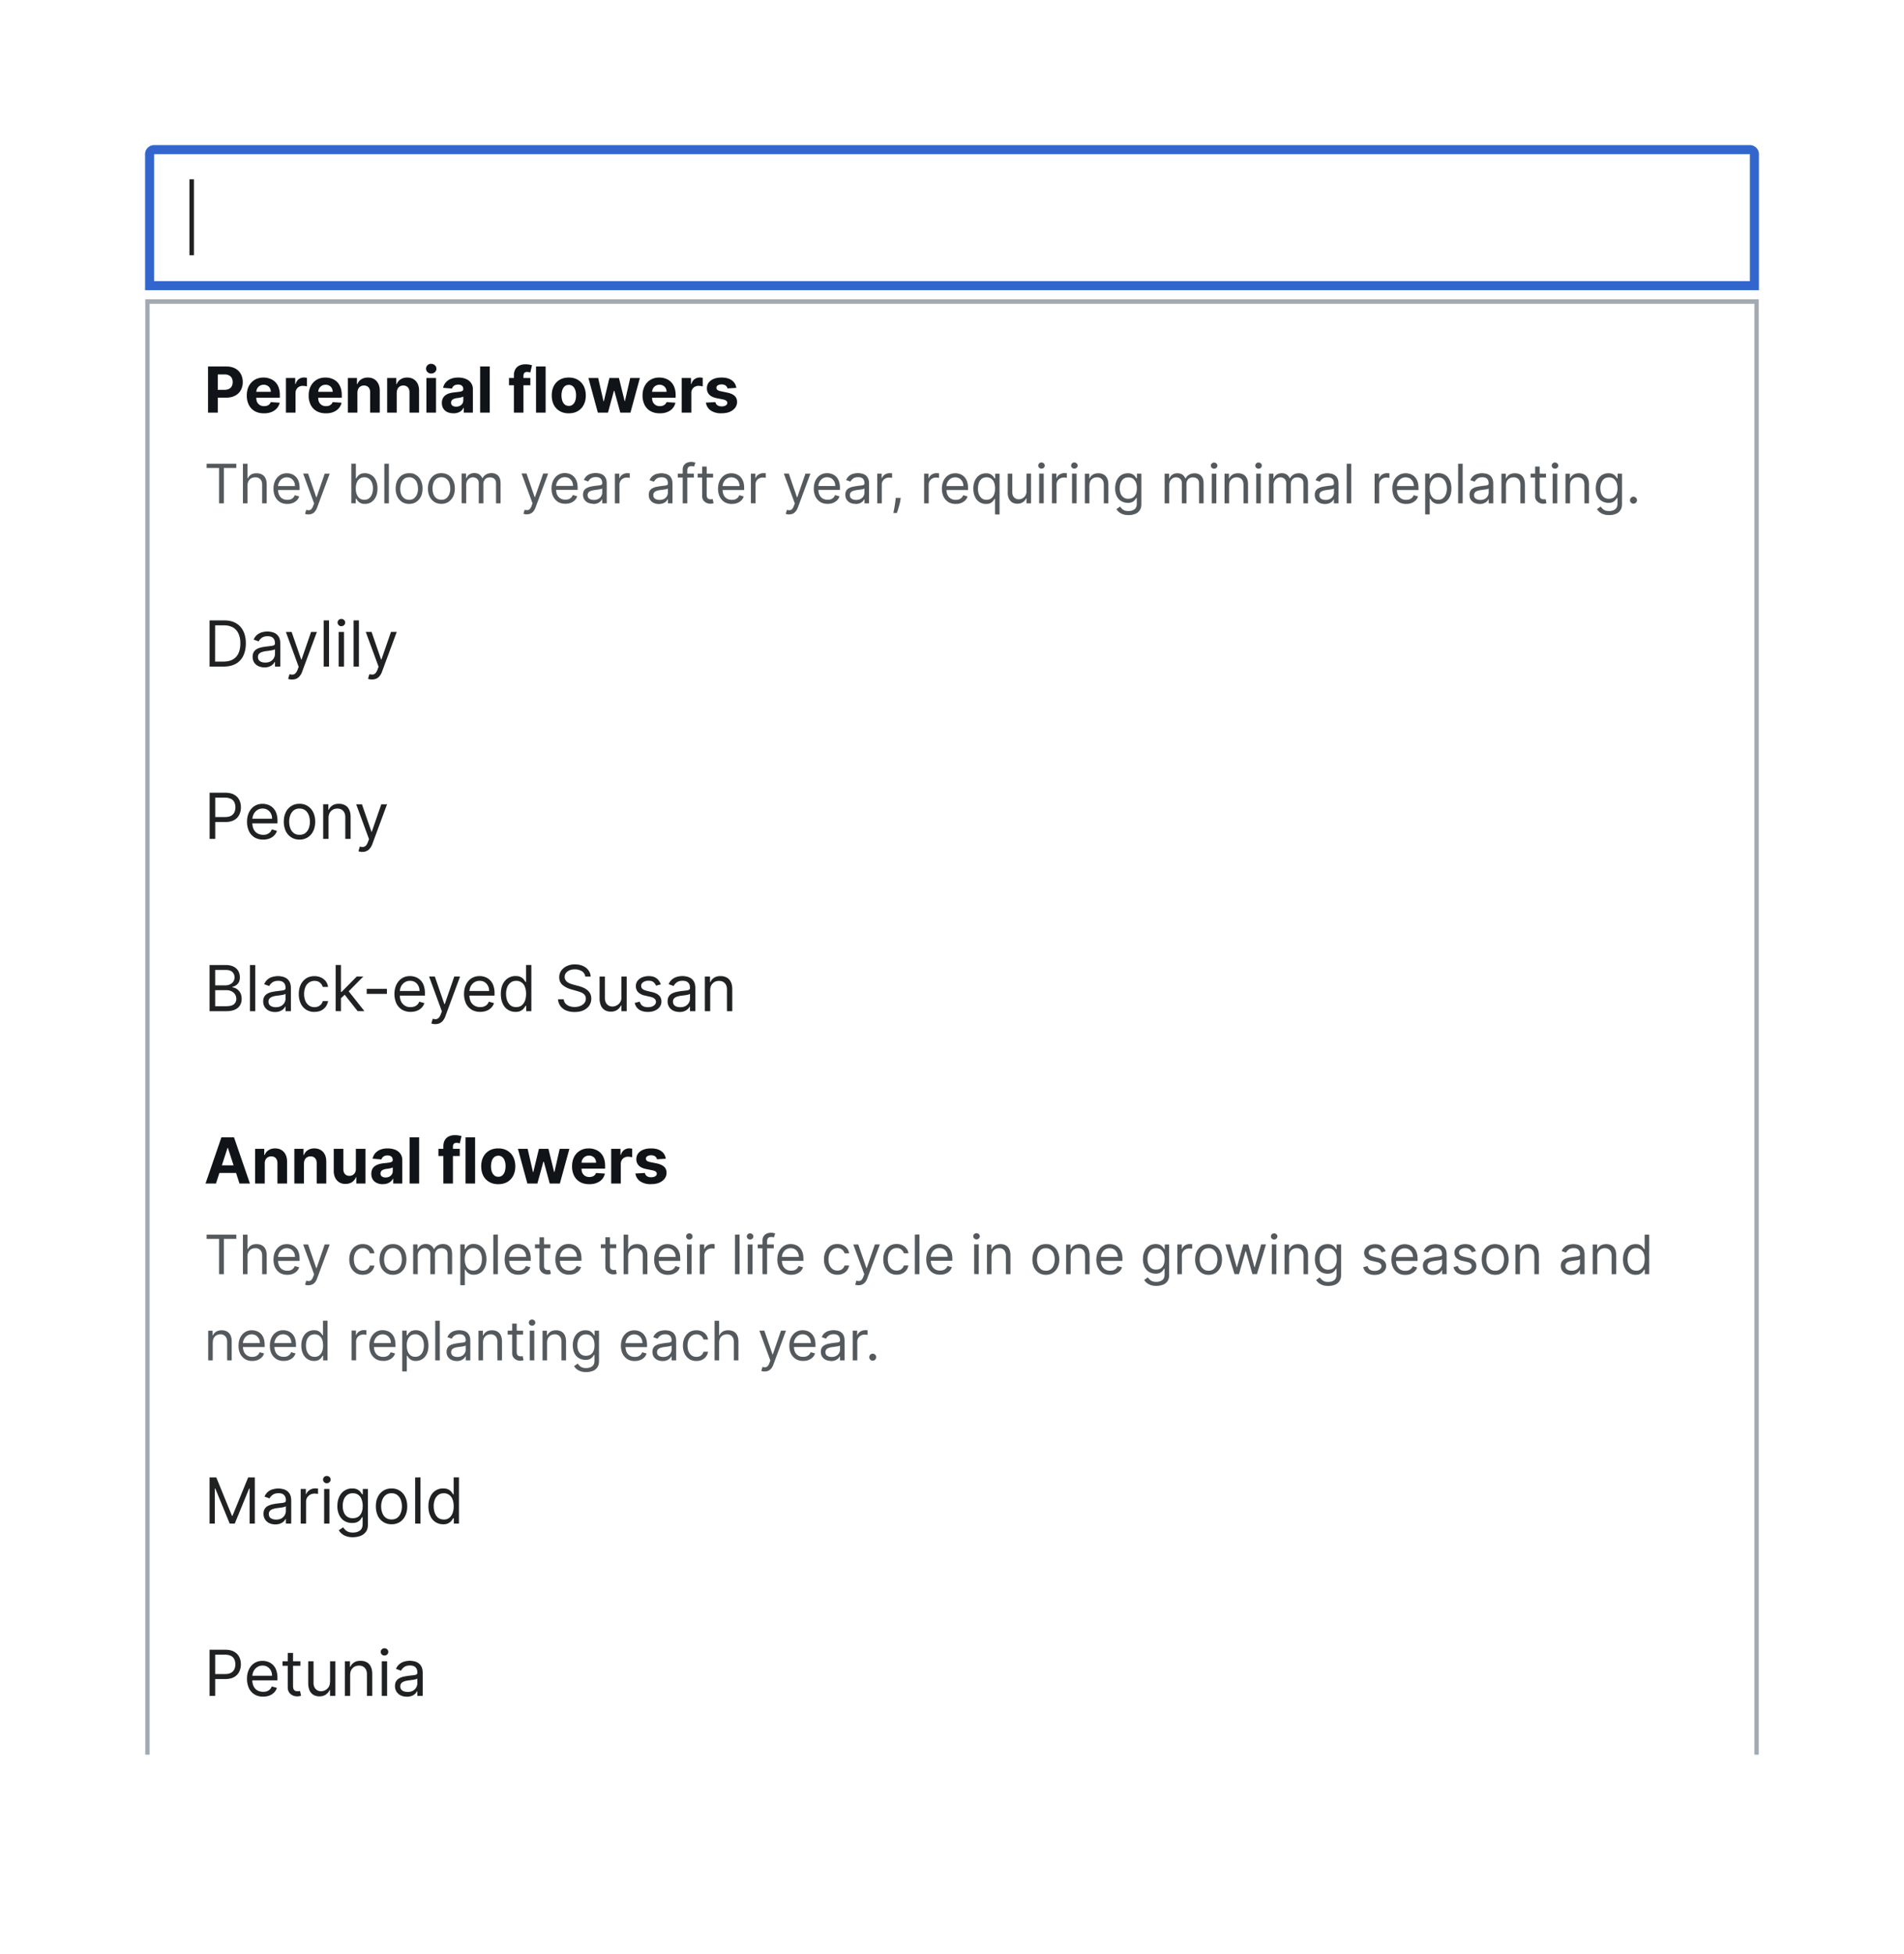 <?xml version="1.0" encoding="UTF-8"?>
<svg xmlns="http://www.w3.org/2000/svg" width="420" height="431" fill="none" viewBox="0 0 420 431">
	<g clip-path="url(#a)">
		<path fill="#fff" d="M34 33h352a1 1 0 0 1 1 1v29H33V34a1 1 0 0 1 1-1"/>
		<path stroke="#36C" stroke-linecap="square" stroke-width="2" d="M34 33h352a1 1 0 0 1 1 1v29H33V34a1 1 0 0 1 1-1Z"/>
		<path fill="#202122" d="M42.78 39.54v16.74h-.99V39.54z"/>
		<g filter="url(#b)">
			<path fill="#fff" d="M32 64h356v321a2 2 0 0 1-2 2H34a2 2 0 0 1-2-2z"/>
			<path stroke="#A2A9B1" stroke-linecap="square" d="M32.5 64.5h355V385a1.5 1.5 0 0 1-1.5 1.5H34a1.5 1.5 0 0 1-1.5-1.5z"/>
			<path fill="#101418" d="M45.89 89V78.82h4.01q1.16 0 1.98.44a3 3 0 0 1 1.24 1.22q.43.77.43 1.79a3.6 3.6 0 0 1-.44 1.79 3 3 0 0 1-1.26 1.2q-.83.44-2 .44h-2.56v-1.73h2.2q.64 0 1.03-.21.42-.22.61-.6.2-.39.2-.9 0-.5-.2-.88a1.4 1.4 0 0 0-.6-.59 2 2 0 0 0-1.04-.21h-1.45V89zm12.33.15q-1.17 0-2.02-.48a3.3 3.3 0 0 1-1.3-1.36 4.5 4.5 0 0 1-.46-2.1q0-1.17.45-2.06a3.4 3.4 0 0 1 1.3-1.39q.83-.5 1.95-.5.75 0 1.4.25a3.1 3.1 0 0 1 1.92 1.93q.27.73.27 1.7v.58h-6.45v-1.31h4.46q0-.45-.2-.81a1.4 1.4 0 0 0-.56-.55 1.6 1.6 0 0 0-.8-.2q-.49 0-.86.22a1.6 1.6 0 0 0-.58.59 2 2 0 0 0-.21.82v1.25q0 .56.2.98.23.4.6.63.4.23.93.23.35 0 .65-.1t.5-.3.32-.49l1.96.13q-.15.7-.62 1.23-.45.52-1.18.82t-1.66.29Zm4.85-.15v-7.64h2.05v1.34h.08q.22-.72.7-1.08a2 2 0 0 1 1.14-.37 3 3 0 0 1 .66.08v1.88l-.4-.08-.5-.04q-.45 0-.83.2a1.5 1.5 0 0 0-.57.56 1.6 1.6 0 0 0-.21.83V89zm8.81.15q-1.17 0-2.03-.48a3.3 3.3 0 0 1-1.3-1.36 4.5 4.5 0 0 1-.46-2.1q0-1.17.46-2.06a3.4 3.4 0 0 1 1.29-1.39q.82-.5 1.96-.5.75 0 1.4.25a3.1 3.1 0 0 1 1.91 1.93q.28.73.28 1.7v.58h-6.45v-1.31h4.45q0-.45-.2-.81a1.4 1.4 0 0 0-.55-.55 1.6 1.6 0 0 0-.8-.2q-.5 0-.86.22a1.6 1.6 0 0 0-.58.59 2 2 0 0 0-.21.82v1.25q0 .56.2.98.23.4.6.63.39.23.93.23.35 0 .64-.1t.5-.3.32-.49l1.96.13q-.15.7-.61 1.23-.45.52-1.18.82-.72.3-1.67.29m6.96-4.57V89h-2.11v-7.64h2.01v1.35h.1a2 2 0 0 1 .84-1.05q.6-.4 1.45-.4.8 0 1.39.35.6.35.92 1 .33.63.33 1.53V89h-2.12v-4.48q0-.7-.36-1.1t-1-.4a1.5 1.5 0 0 0-.75.19 1.3 1.3 0 0 0-.51.54 2 2 0 0 0-.19.84m8.67 0V89H85.4v-7.64h2.02v1.35h.1a2 2 0 0 1 .84-1.05q.6-.4 1.45-.4.8 0 1.39.35t.92 1q.32.63.32 1.53V89h-2.11v-4.48q0-.7-.36-1.1t-1-.4a1.5 1.5 0 0 0-.76.19 1.3 1.3 0 0 0-.5.54 2 2 0 0 0-.19.84M94.06 89v-7.64h2.12V89zm1.06-8.62a1.2 1.2 0 0 1-.8-.31 1 1 0 0 1-.34-.76 1 1 0 0 1 .33-.76 1 1 0 0 1 .81-.31q.48 0 .8.31a1 1 0 0 1 .35.75 1 1 0 0 1-.34.77q-.34.3-.8.3Zm4.89 8.76q-.73 0-1.3-.25a2 2 0 0 1-.9-.76 2.3 2.3 0 0 1-.34-1.26q0-.64.24-1.07t.63-.7a3 3 0 0 1 .92-.4 7 7 0 0 1 1.08-.18l1.08-.13q.4-.07.59-.2a.4.4 0 0 0 .18-.36v-.03q0-.47-.3-.73t-.83-.26q-.57 0-.91.25a1.2 1.2 0 0 0-.45.63l-1.96-.16q.15-.69.59-1.2a3 3 0 0 1 1.13-.79q.7-.28 1.6-.28.64 0 1.23.15.58.15 1.04.47a2.3 2.3 0 0 1 .98 1.97V89h-2v-1.06h-.07a2 2 0 0 1-1.23 1.06q-.43.15-1 .15Zm.6-1.46q.48 0 .83-.18a1.5 1.5 0 0 0 .56-.5q.2-.33.2-.73v-.8l-.27.1a5 5 0 0 1-.8.18l-.4.05a3 3 0 0 0-.65.18 1 1 0 0 0-.43.32 1 1 0 0 0-.15.5q0 .43.31.66.32.22.8.22m7.42-8.86V89h-2.12V78.82zm8.96 2.54v1.6h-4.71v-1.6zM113.36 89v-8.19q0-.83.32-1.38t.9-.82a3 3 0 0 1 1.28-.27 5 5 0 0 1 1.5.21l-.38 1.59-.3-.07-.38-.04q-.46 0-.65.22a1 1 0 0 0-.18.6V89zm7-10.18V89h-2.12V78.82zm5.1 10.33q-1.16 0-2-.5a3.4 3.4 0 0 1-1.3-1.38q-.45-.89-.45-2.06 0-1.19.45-2.07a3.3 3.3 0 0 1 1.3-1.38q.84-.5 2-.5t2 .5 1.3 1.38q.45.9.46 2.07 0 1.17-.46 2.06a3.4 3.4 0 0 1-1.3 1.39q-.83.48-2 .49m.01-1.64q.54 0 .88-.3.36-.3.54-.82t.18-1.2q0-.66-.18-1.18-.18-.53-.54-.83a1.3 1.3 0 0 0-.88-.3q-.53 0-.9.3a2 2 0 0 0-.53.83 4 4 0 0 0-.18 1.19q0 .67.18 1.18.18.53.54.83t.9.3m6.4 1.49-2.08-7.64h2.15l1.18 5.13h.07l1.23-5.13h2.1l1.26 5.1h.06l1.17-5.1h2.13L139.07 89h-2.24l-1.31-4.8h-.1l-1.31 4.8zm13.65.15q-1.17 0-2.03-.48a3.3 3.3 0 0 1-1.3-1.36 4.5 4.5 0 0 1-.46-2.1q0-1.17.46-2.06a3.4 3.4 0 0 1 1.29-1.39q.82-.5 1.96-.5.75 0 1.4.25a3.1 3.1 0 0 1 1.91 1.93q.28.73.28 1.7v.58h-6.45v-1.31h4.45q0-.45-.2-.81a1.4 1.4 0 0 0-.55-.55 1.6 1.6 0 0 0-.8-.2q-.5 0-.86.22a1.6 1.6 0 0 0-.58.59 2 2 0 0 0-.21.82v1.25q0 .56.2.98.23.4.6.63.39.23.93.23.35 0 .64-.1t.5-.3a1.3 1.3 0 0 0 .32-.49l1.96.13q-.15.7-.61 1.23a3 3 0 0 1-1.18.82q-.72.3-1.67.29m4.85-.15v-7.64h2.05v1.34h.08q.2-.72.7-1.08a2 2 0 0 1 1.13-.37 3 3 0 0 1 .67.08v1.88l-.41-.08-.49-.04q-.46 0-.83.2a1.5 1.5 0 0 0-.58.56 1.6 1.6 0 0 0-.2.83V89zm12.04-5.46-1.94.12a1 1 0 0 0-.22-.45 1 1 0 0 0-.43-.32 2 2 0 0 0-.63-.12q-.49 0-.83.2t-.34.55q0 .28.22.46.22.2.75.3l1.38.29q1.12.23 1.66.73.55.5.55 1.33 0 .75-.44 1.32-.45.56-1.2.89-.77.3-1.76.3a4 4 0 0 1-2.42-.62 2.5 2.5 0 0 1-1.05-1.73l2.09-.11q.09.45.45.7.38.24.93.24.56 0 .9-.21.34-.22.35-.56a.6.6 0 0 0-.25-.47q-.24-.2-.73-.3l-1.32-.26q-1.12-.22-1.67-.77a2 2 0 0 1-.54-1.4q0-.74.4-1.28.4-.52 1.12-.82.74-.29 1.71-.29 1.45 0 2.28.62.83.6.98 1.66"/>
			<path fill="#54595D" d="M45.58 101.21v-.94h6.55v.94h-2.75V109h-1.06v-7.79zm9.01 3.85V109h-1v-8.73h1v3.2h.08a2 2 0 0 1 .7-.8q.46-.3 1.23-.3.68 0 1.17.27.51.26.78.81.28.54.28 1.4V109h-1v-4.1q0-.77-.4-1.2a1.4 1.4 0 0 0-1.12-.43q-.49 0-.89.21a1.5 1.5 0 0 0-.6.61q-.23.41-.23.97m8.8 4.08q-.95 0-1.64-.42a3 3 0 0 1-1.05-1.18q-.37-.76-.37-1.76t.37-1.77a3 3 0 0 1 1.03-1.2q.66-.44 1.55-.44a3 3 0 0 1 1.01.17 2.5 2.5 0 0 1 1.56 1.56q.24.63.24 1.54v.43h-5.04v-.87h4.02q0-.56-.22-.99a2 2 0 0 0-.62-.69 2 2 0 0 0-.95-.25q-.6 0-1.04.3a2 2 0 0 0-.67.77 2 2 0 0 0-.23 1.01v.58q0 .74.25 1.26.25.51.72.78.46.26 1.07.26.4 0 .72-.1a2 2 0 0 0 .56-.35q.22-.23.36-.57l.97.27a2 2 0 0 1-.52.87q-.36.37-.9.58a3 3 0 0 1-1.19.2m4.64 2.31a2 2 0 0 1-.45-.04l-.28-.08.26-.88q.36.09.64.07a.8.8 0 0 0 .5-.25 2 2 0 0 0 .4-.73l.2-.5-2.42-6.59h1.09l1.8 5.22h.07l1.8-5.21h1.1l-2.78 7.5q-.19.5-.46.83-.28.35-.65.5a2 2 0 0 1-.82.16m9.48-2.45v-8.73h1v3.22h.09l.3-.43a2 2 0 0 1 .57-.48q.38-.21 1.02-.21a2.6 2.6 0 0 1 2.44 1.59q.35.75.35 1.78 0 1.05-.35 1.8-.35.76-.98 1.18t-1.44.42a2 2 0 0 1-1.01-.21 2 2 0 0 1-.59-.48l-.31-.46h-.12V109zm.98-3.27q0 .75.22 1.3.22.57.64.89.42.3 1.02.31.63 0 1.05-.33t.64-.9.22-1.27-.21-1.25a2 2 0 0 0-.64-.88 1.7 1.7 0 0 0-1.06-.33q-.61 0-1.03.31a2 2 0 0 0-.63.87q-.21.54-.22 1.28m7.3-5.46V109h-1v-8.73zm4.47 8.87q-.9 0-1.56-.43a3 3 0 0 1-1.04-1.18 4 4 0 0 1-.37-1.77q0-1.03.37-1.78.38-.76 1.04-1.19.67-.42 1.56-.42c.89 0 1.1.14 1.55.42q.67.42 1.04 1.19a4 4 0 0 1 .37 1.78q0 1.02-.37 1.77a3 3 0 0 1-1.04 1.18q-.66.43-1.55.43m0-.9q.67 0 1.1-.35t.65-.91c.2-.57.2-.78.2-1.22q0-.66-.2-1.22a2 2 0 0 0-.64-.92 1.7 1.7 0 0 0-1.11-.35q-.67 0-1.11.35t-.64.92-.21 1.22.2 1.22.65.9q.44.35 1.1.35m7.12.9q-.88 0-1.55-.43a3 3 0 0 1-1.04-1.18 4 4 0 0 1-.37-1.77q0-1.03.37-1.78.38-.76 1.04-1.19t1.55-.42 1.55.42q.68.42 1.04 1.19.38.75.38 1.78 0 1.02-.38 1.77a3 3 0 0 1-1.04 1.18q-.66.43-1.55.43m0-.9q.68 0 1.1-.35.44-.34.65-.91c.21-.57.21-.78.21-1.22q0-.66-.2-1.22a2 2 0 0 0-.65-.92 1.7 1.7 0 0 0-1.1-.35q-.69 0-1.12.35t-.64.92q-.2.56-.2 1.22t.2 1.22.64.9 1.11.35m4.47.76v-6.54h.97v1.02h.08q.21-.52.66-.82t1.1-.3 1.08.3.68.82h.06q.25-.5.76-.8.5-.31 1.2-.31.89 0 1.44.55.56.54.56 1.7V109h-1v-4.38q0-.72-.4-1.04a1.5 1.5 0 0 0-.94-.3q-.7 0-1.07.41a1.5 1.5 0 0 0-.38 1.05V109h-1.02v-4.48q0-.57-.36-.9a1.3 1.3 0 0 0-.94-.35q-.39 0-.73.21a1.6 1.6 0 0 0-.54.58 2 2 0 0 0-.2.85V109zm14.38 2.46q-.26 0-.46-.05l-.28-.08.26-.88q.36.09.65.07a.8.8 0 0 0 .5-.25 2 2 0 0 0 .4-.73l.19-.5-2.42-6.59h1.09l1.8 5.22h.07l1.81-5.21h1.1l-2.79 7.5q-.19.5-.46.83-.28.35-.65.5a2 2 0 0 1-.81.16m8.5-2.32q-.94 0-1.63-.42a3 3 0 0 1-1.05-1.18q-.37-.76-.37-1.76t.37-1.77a3 3 0 0 1 1.03-1.2q.66-.44 1.55-.44.51 0 1.01.17t.9.55q.42.4.66 1 .24.64.24 1.55v.43h-5.04v-.87h4.02q0-.56-.22-.99a2 2 0 0 0-.62-.69 2 2 0 0 0-.95-.25q-.6 0-1.04.3a2 2 0 0 0-.67.77 2 2 0 0 0-.23 1.01v.58q0 .74.25 1.26.27.51.72.78.47.26 1.07.26.4 0 .72-.1.32-.13.56-.35.22-.23.36-.57l.97.27a2 2 0 0 1-.52.87q-.36.37-.89.58a3 3 0 0 1-1.2.2m6.13.01q-.62 0-1.13-.23a2 2 0 0 1-.8-.69q-.3-.45-.3-1.09 0-.56.22-.91.22-.36.6-.55a3 3 0 0 1 .81-.3 10 10 0 0 1 .91-.16q.6-.09.97-.12.38-.04.54-.14.18-.1.18-.34v-.04q0-.62-.35-.98-.34-.34-1.03-.34-.72 0-1.13.31-.41.32-.58.67l-.95-.34a2.3 2.3 0 0 1 1.62-1.4 4 4 0 0 1 1-.13 4 4 0 0 1 .73.08q.4.06.8.3.38.22.64.7.25.45.25 1.24V109h-1v-.89h-.05a2 2 0 0 1-.34.46 2 2 0 0 1-.64.41q-.4.17-.97.17m.16-.9a2 2 0 0 0 1-.23 1.6 1.6 0 0 0 .84-1.39v-.92q-.07.08-.28.14l-.5.1-.96.13q-.39.06-.73.17a1.3 1.3 0 0 0-.55.34 1 1 0 0 0-.2.6q0 .53.38.8.4.26 1 .26m4.64.75v-6.55h.97v1h.07q.18-.5.65-.8a2 2 0 0 1 1.06-.3l.52.02v1.02l-.23-.04-.38-.03q-.48 0-.85.2a1.5 1.5 0 0 0-.8 1.34V109zm9.7.15q-.63 0-1.13-.23a2 2 0 0 1-.8-.69q-.3-.45-.3-1.09 0-.56.21-.91.23-.36.6-.55.37-.21.82-.3.45-.1.9-.16.6-.09.97-.12.37-.04.55-.14.17-.1.17-.34v-.04q0-.62-.34-.98-.35-.34-1.04-.34-.72 0-1.13.31-.4.32-.57.67l-.96-.34a2.3 2.3 0 0 1 1.62-1.4 4 4 0 0 1 1-.13q.33 0 .73.08.41.06.8.3.39.22.64.7.26.45.26 1.24V109h-1v-.89h-.06a2 2 0 0 1-.34.46 2 2 0 0 1-.64.41q-.39.17-.96.17m.15-.9a2 2 0 0 0 1-.23 1.6 1.6 0 0 0 .84-1.39v-.92q-.06.08-.28.14-.2.07-.5.1l-.96.13a4 4 0 0 0-.73.17 1.3 1.3 0 0 0-.55.34 1 1 0 0 0-.2.6q0 .53.39.8.39.26.99.26m7.56-5.8v.86h-3.53v-.86zM150.6 109v-7.45q0-.56.26-.94t.69-.56.89-.19a3 3 0 0 1 .95.17l-.29.87-.2-.06a1 1 0 0 0-.36-.04q-.5 0-.72.25-.21.26-.21.74V109zm6.7-6.54v.85h-3.4v-.86zm-2.41-1.57h1v6.23q0 .43.13.64a.6.6 0 0 0 .32.28q.2.07.42.07l.28-.01.17-.04.2.9a2 2 0 0 1-.75.13q-.42 0-.83-.19a2 2 0 0 1-.68-.56 1.6 1.6 0 0 1-.26-.94zm6.55 8.25q-.94 0-1.63-.42a3 3 0 0 1-1.05-1.18q-.37-.76-.37-1.76t.37-1.77a3 3 0 0 1 1.03-1.2q.66-.44 1.55-.44.52 0 1 .17.5.17.92.55.4.4.65 1 .24.64.24 1.55v.43h-5.04v-.87h4.02q0-.56-.22-.99a1.7 1.7 0 0 0-.63-.69 2 2 0 0 0-.94-.25q-.6 0-1.04.3a2 2 0 0 0-.67.77 2 2 0 0 0-.23 1.01v.58q0 .74.25 1.26.25.51.72.78.45.26 1.07.26.4 0 .72-.1.32-.13.56-.35.22-.23.36-.57l.97.27a2 2 0 0 1-.52.87q-.36.37-.9.58a3 3 0 0 1-1.19.2m4.2-.14v-6.54h.98v.98h.07q.18-.48.64-.78a2 2 0 0 1 1.06-.3h.53v1.03l-.24-.04-.38-.03q-.47 0-.85.2a1.5 1.5 0 0 0-.59.55 1.5 1.5 0 0 0-.2.79V109zm8.42 2.46q-.25 0-.45-.05l-.28-.08.25-.88q.37.09.65.07a.8.8 0 0 0 .5-.25 2 2 0 0 0 .4-.73l.2-.5-2.43-6.59h1.1l1.8 5.22h.07l1.8-5.21h1.1l-2.78 7.5a3 3 0 0 1-.47.83 2 2 0 0 1-.64.5 2 2 0 0 1-.82.16m8.5-2.32q-.94 0-1.62-.42a3 3 0 0 1-1.06-1.18 4 4 0 0 1-.36-1.76q0-1 .36-1.77.38-.78 1.03-1.2.67-.44 1.56-.44.5 0 1 .17a2.5 2.5 0 0 1 1.56 1.56q.25.63.25 1.54v.43h-5.05v-.87h4.02q0-.56-.22-.99a2 2 0 0 0-.62-.69 2 2 0 0 0-.95-.25q-.6 0-1.04.3a2 2 0 0 0-.66.77 2 2 0 0 0-.24 1.01v.58q0 .74.26 1.26.25.51.72.78.45.26 1.07.26.4 0 .71-.1.32-.13.56-.35a2 2 0 0 0 .36-.57l.97.27a2 2 0 0 1-.51.87 3 3 0 0 1-.9.58 3 3 0 0 1-1.2.2m6.14.01q-.63 0-1.13-.23a2 2 0 0 1-.8-.69q-.3-.45-.3-1.09 0-.56.22-.91.21-.36.59-.55.37-.21.82-.3.45-.1.9-.16.6-.09.97-.12.37-.04.55-.14.17-.1.17-.34v-.04q0-.62-.34-.98-.35-.34-1.04-.34-.72 0-1.13.31-.4.32-.57.67l-.96-.34a2.3 2.3 0 0 1 1.62-1.4 4 4 0 0 1 1-.13 4 4 0 0 1 .73.08q.42.06.8.3.39.22.64.7.26.45.26 1.24V109h-1v-.89h-.06a2 2 0 0 1-.34.46 2 2 0 0 1-.63.41q-.41.17-.97.17m.15-.9a2 2 0 0 0 1-.23 1.6 1.6 0 0 0 .63-.6q.21-.39.21-.79v-.92q-.06.08-.28.14-.2.07-.5.1l-.96.13q-.39.06-.73.17a1.3 1.3 0 0 0-.55.34 1 1 0 0 0-.2.6q0 .53.39.8.39.26 1 .26m4.65.75v-6.55h.97v1h.07q.18-.5.65-.8a2 2 0 0 1 1.05-.3l.53.02v1.02l-.23-.04-.38-.03q-.47 0-.86.2a1.5 1.5 0 0 0-.8 1.34V109zm5.18-1.2-.07.47a9 9 0 0 1-.22 1.04l-.3 1.04-.27.78h-.76l.14-.72a26 26 0 0 0 .33-2.13l.05-.47zm5.16 1.2v-6.55h.97v1h.07q.18-.5.65-.8a2 2 0 0 1 1.06-.3l.53.02v1.02l-.24-.04-.38-.03q-.48 0-.85.2a1.5 1.5 0 0 0-.8 1.34V109zm6.98.14q-.95 0-1.64-.42a3 3 0 0 1-1.05-1.18q-.37-.76-.37-1.76t.37-1.77a3 3 0 0 1 1.03-1.2q.67-.44 1.55-.44.51 0 1.01.17t.91.55q.42.4.65 1 .25.64.25 1.55v.43h-5.05v-.87h4.02q0-.56-.22-.99a2 2 0 0 0-.62-.69 2 2 0 0 0-.95-.25q-.6 0-1.04.3a2 2 0 0 0-.67.77 2 2 0 0 0-.23 1.01v.58q0 .74.26 1.26a1.9 1.9 0 0 0 1.79 1.04q.4 0 .71-.1.32-.13.56-.35.24-.23.36-.57l.97.27a2 2 0 0 1-.51.87 3 3 0 0 1-.9.58 3 3 0 0 1-1.2.2m8.67 2.31V108h-.09l-.32.46q-.2.26-.58.48-.38.2-1 .2a2.6 2.6 0 0 1-2.43-1.58q-.36-.77-.36-1.8 0-1.04.36-1.8.35-.76.98-1.17t1.46-.41q.63 0 1 .21.39.21.58.48l.31.43h.12v-1.04h.97v9zm-1.86-3.22q.6 0 1.02-.31.43-.32.64-.88t.21-1.31q0-.74-.21-1.29a1.7 1.7 0 0 0-1.66-1.17q-.64 0-1.07.33-.42.33-.63.88a4 4 0 0 0-.21 1.25q0 .7.21 1.27.22.56.64.9t1.06.33m8.8-1.9v-3.88h1V109h-1v-1.1h-.08a2 2 0 0 1-.71.84q-.5.35-1.23.35-.6 0-1.1-.27a2 2 0 0 1-.74-.82 3 3 0 0 1-.27-1.39v-4.16h1v4.1q0 .7.4 1.14.41.42 1.03.42a1.7 1.7 0 0 0 1.7-1.79m2.8 2.67v-6.55h1V109zm.51-7.64a.7.7 0 0 1-.5-.2.6.6 0 0 1-.21-.48q0-.28.2-.48a.7.7 0 0 1 .51-.2q.3 0 .5.2a.6.6 0 0 1 .22.48.6.6 0 0 1-.21.48.7.7 0 0 1-.5.2m2.3 7.64v-6.55h.98v1h.06q.18-.5.65-.8a2 2 0 0 1 1.06-.3l.53.02v1.02l-.24-.04-.38-.03q-.47 0-.85.2a1.5 1.5 0 0 0-.8 1.34V109zm4.43 0v-6.55h1V109zm.51-7.64a.7.7 0 0 1-.5-.2.6.6 0 0 1-.21-.48q0-.28.2-.48a.7.7 0 0 1 .51-.2q.3 0 .5.2a.6.6 0 0 1 .22.48.6.6 0 0 1-.21.48.7.7 0 0 1-.5.2m3.31 3.7V109h-1v-6.54h.97v1.02h.08a2 2 0 0 1 .7-.8q.47-.3 1.21-.31.67 0 1.17.27t.77.82.28 1.38V109h-1v-4.1q0-.75-.4-1.2a1.4 1.4 0 0 0-1.1-.43q-.5 0-.87.21a1.5 1.5 0 0 0-.6.61q-.2.41-.2.97m8.62 6.53q-.72 0-1.25-.19a3 3 0 0 1-.87-.48 3 3 0 0 1-.55-.64l.8-.56.34.4q.21.24.57.41.38.18.96.17.8 0 1.3-.38.52-.39.52-1.2v-1.33h-.08l-.32.44a2 2 0 0 1-.58.47q-.37.2-1 .2a3 3 0 0 1-1.43-.38 2.6 2.6 0 0 1-1-1.09 4 4 0 0 1-.36-1.74q0-1 .36-1.75.35-.75.98-1.16.62-.4 1.46-.41.63 0 1.01.21t.58.48l.32.43h.1v-1.04h.97v6.74q0 .84-.38 1.37a2 2 0 0 1-1.03.78q-.63.25-1.42.25m-.03-3.6q.6 0 1.02-.27.42-.28.64-.8.21-.52.21-1.24t-.21-1.25a2 2 0 0 0-.63-.85q-.42-.3-1.03-.3-.64 0-1.07.32a2 2 0 0 0-.63.87q-.21.54-.21 1.2 0 .69.21 1.21.22.52.64.82t1.06.3m8 1.01v-6.55h.98v1.03h.08q.21-.52.66-.82t1.1-.3 1.08.3.67.82h.07q.25-.5.75-.8t1.21-.31q.88 0 1.44.55.55.54.55 1.7V109h-1v-4.38q0-.72-.4-1.04a1.5 1.5 0 0 0-.93-.3q-.7 0-1.07.41a1.5 1.5 0 0 0-.38 1.05V109h-1.02v-4.48q0-.57-.36-.9a1.3 1.3 0 0 0-.94-.35q-.39 0-.73.21a1.6 1.6 0 0 0-.55.58 2 2 0 0 0-.2.85V109zm10.4 0v-6.55h1V109zm.51-7.64a.7.7 0 0 1-.5-.2.6.6 0 0 1-.22-.48q0-.28.21-.48a.7.7 0 0 1 .51-.2.7.7 0 0 1 .5.2.6.6 0 0 1 .22.48.6.6 0 0 1-.22.48.7.7 0 0 1-.5.2m3.3 3.7V109h-1v-6.54h.97v1.02h.09q.22-.5.7-.8.46-.3 1.2-.31.67 0 1.17.27t.78.82.27 1.38V109h-1v-4.1q0-.75-.4-1.2a1.4 1.4 0 0 0-1.1-.43q-.48 0-.86.21a1.5 1.5 0 0 0-.6.61q-.21.41-.21.97m5.98 3.94v-6.55h1V109zm.51-7.64a.7.7 0 0 1-.5-.2.6.6 0 0 1-.21-.48q0-.28.2-.48a.7.7 0 0 1 .51-.2q.3 0 .5.2a.6.6 0 0 1 .22.48.6.6 0 0 1-.21.48.7.7 0 0 1-.5.2m2.3 7.64v-6.55h.98v1.03h.08q.21-.52.66-.82t1.1-.3 1.08.3.67.82h.07q.25-.5.76-.8.5-.31 1.2-.31.88 0 1.44.55.56.54.56 1.7V109h-1.01v-4.38q0-.72-.4-1.04a1.5 1.5 0 0 0-.93-.3q-.7 0-1.07.41a1.5 1.5 0 0 0-.38 1.05V109h-1.02v-4.48q0-.57-.36-.9a1.3 1.3 0 0 0-.94-.35 1.4 1.4 0 0 0-.73.21 1.6 1.6 0 0 0-.55.58 2 2 0 0 0-.2.85V109zm12.32.15q-.62 0-1.12-.23a2 2 0 0 1-.81-.69q-.3-.45-.3-1.09 0-.56.22-.91.23-.36.6-.55a3 3 0 0 1 .81-.3 10 10 0 0 1 .91-.16q.6-.09.97-.12.37-.04.54-.14t.18-.34v-.04q0-.62-.35-.98-.34-.34-1.03-.34-.72 0-1.13.31-.41.32-.58.67l-.95-.34a2.3 2.3 0 0 1 1.62-1.4 4 4 0 0 1 1-.13 4 4 0 0 1 .73.08q.4.06.8.3.38.22.64.7.26.45.26 1.24V109h-1.01v-.89h-.05a2 2 0 0 1-.34.46 2 2 0 0 1-.64.41q-.39.17-.96.17m.16-.9a2 2 0 0 0 1-.23 1.6 1.6 0 0 0 .84-1.39v-.92q-.06.08-.28.14l-.5.1-.96.13q-.39.06-.73.17a1.3 1.3 0 0 0-.55.34 1 1 0 0 0-.2.6q0 .53.38.8.4.26 1 .26m5.65-7.98V109h-1v-8.73zm5.15 8.73v-6.55h.97v1h.06q.18-.5.65-.8a2 2 0 0 1 1.06-.3l.53.02v1.02l-.24-.04-.38-.03q-.47 0-.85.2a1.5 1.5 0 0 0-.8 1.34V109zm6.97.14q-.95 0-1.63-.42a3 3 0 0 1-1.06-1.18q-.36-.76-.36-1.76t.36-1.77a3 3 0 0 1 1.04-1.2q.66-.44 1.55-.44.5 0 1 .17t.91.55q.42.4.66 1 .24.64.24 1.55v.43h-5.05v-.87h4.03q0-.56-.23-.99a2 2 0 0 0-.62-.69 2 2 0 0 0-.94-.25q-.6 0-1.04.3a2 2 0 0 0-.67.77 2 2 0 0 0-.24 1.01v.58q0 .74.26 1.26a1.9 1.9 0 0 0 1.79 1.04q.4 0 .71-.1.32-.13.56-.35.24-.23.36-.57l.98.27a2 2 0 0 1-.52.87 3 3 0 0 1-.9.58 3 3 0 0 1-1.2.2m4.2 2.31v-9h.97v1.04h.12l.31-.43a1.8 1.8 0 0 1 1.59-.7 2.6 2.6 0 0 1 2.44 1.6q.35.75.35 1.78 0 1.05-.35 1.8-.36.76-.98 1.18-.63.42-1.45.42a2 2 0 0 1-1-.21 2 2 0 0 1-.6-.48l-.3-.46h-.1v3.47zm1-5.72q0 .75.2 1.3.23.56.64.89.42.3 1.03.31.63 0 1.05-.33.42-.34.64-.9t.22-1.27-.22-1.25a2 2 0 0 0-.63-.88 1.7 1.7 0 0 0-1.06-.33q-.62 0-1.03.31a2 2 0 0 0-.63.87q-.22.54-.22 1.28m7.28-5.46V109h-1v-8.73zm3.74 8.88q-.63 0-1.13-.23a2 2 0 0 1-.8-.69q-.3-.45-.3-1.09 0-.56.22-.91.21-.36.59-.55.37-.21.82-.3.45-.1.9-.16.6-.09.97-.12.37-.04.55-.14.17-.1.17-.34v-.04q0-.62-.34-.98-.35-.34-1.04-.34-.72 0-1.13.31-.4.32-.57.67l-.96-.34a2.3 2.3 0 0 1 1.62-1.4 4 4 0 0 1 1-.13 4 4 0 0 1 .73.08q.42.06.8.3.39.22.64.7.26.45.26 1.24V109h-1v-.89h-.06a2 2 0 0 1-.34.46 2 2 0 0 1-.64.41q-.39.17-.96.17m.15-.9a2 2 0 0 0 1-.23 1.6 1.6 0 0 0 .84-1.39v-.92q-.06.08-.28.14-.2.07-.5.1l-.96.13q-.39.06-.73.17a1.3 1.3 0 0 0-.55.34 1 1 0 0 0-.2.6q0 .53.39.8.39.26 1 .26m5.65-3.19V109h-1v-6.54h.97v1.02h.08q.24-.5.7-.8.47-.3 1.21-.31.67 0 1.17.27t.77.82.28 1.38V109h-1v-4.1q0-.75-.4-1.2a1.4 1.4 0 0 0-1.1-.43q-.5 0-.87.21a1.5 1.5 0 0 0-.59.61q-.22.41-.22.97m8.83-2.6v.85h-3.4v-.86zm-2.4-1.57h1v6.23q0 .43.12.64a.6.6 0 0 0 .33.28q.2.07.42.07l.27-.01.17-.04.2.9a2 2 0 0 1-.74.13q-.44 0-.84-.19a2 2 0 0 1-.67-.56 1.6 1.6 0 0 1-.27-.94zm3.87 8.11v-6.55h1.01V109zm.51-7.64a.7.7 0 0 1-.5-.2.6.6 0 0 1-.21-.48q0-.28.2-.48a.7.7 0 0 1 .51-.2q.3 0 .5.2a.6.6 0 0 1 .22.48.6.6 0 0 1-.21.48.7.7 0 0 1-.5.2m3.31 3.7V109h-1v-6.54h.97v1.02h.08a2 2 0 0 1 .7-.8q.47-.3 1.21-.31.66 0 1.16.27.51.27.78.82.28.54.28 1.38V109h-1v-4.1q0-.75-.4-1.2a1.4 1.4 0 0 0-1.1-.43q-.5 0-.87.21t-.6.61q-.2.41-.2.97m8.62 6.53q-.73 0-1.25-.19a3 3 0 0 1-.88-.48 3 3 0 0 1-.55-.64l.8-.56.35.4q.21.24.57.41.38.18.96.17.8 0 1.3-.38.53-.39.53-1.2v-1.33h-.09l-.32.44a2 2 0 0 1-.57.47q-.38.2-1.02.2a3 3 0 0 1-1.42-.38 2.6 2.6 0 0 1-1-1.09 4 4 0 0 1-.36-1.74q0-1 .36-1.75.35-.75.98-1.16t1.46-.41q.63 0 1.01.21.39.21.58.48l.32.43h.1v-1.04h.97v6.74q0 .84-.38 1.37a2 2 0 0 1-1.03.78q-.63.25-1.42.25m-.03-3.6q.6 0 1.02-.27.42-.28.64-.8.21-.52.21-1.24t-.21-1.25a2 2 0 0 0-.63-.85q-.42-.3-1.03-.3-.64 0-1.07.32a2 2 0 0 0-.63.87 3 3 0 0 0-.21 1.2q0 .69.21 1.21.22.52.64.82t1.06.3m5.4 1.08a.7.7 0 0 1-.54-.23.7.7 0 0 1-.23-.54q0-.3.23-.54a.7.7 0 0 1 .54-.23q.3 0 .54.23.23.23.23.54a.8.8 0 0 1-.39.67 1 1 0 0 1-.38.1"/>
			<path fill="#202122" d="M49.38 145h-3.15v-10.18h3.28q1.5 0 2.54.61a4 4 0 0 1 1.62 1.75q.56 1.13.56 2.7 0 1.6-.57 2.75a4 4 0 0 1-1.65 1.76q-1.08.6-2.64.61m-1.92-1.1h1.84q1.26 0 2.09-.48a3 3 0 0 0 1.24-1.39q.4-.9.4-2.14 0-1.23-.4-2.12a3 3 0 0 0-1.2-1.38 4 4 0 0 0-2-.48h-1.96zm10.88 1.28q-.72 0-1.32-.27a2.3 2.3 0 0 1-.94-.8 2.3 2.3 0 0 1-.34-1.28q0-.65.26-1.06t.69-.65q.42-.23.95-.35a12 12 0 0 1 1.06-.18l1.13-.14q.44-.05.63-.16.2-.12.2-.4v-.04q0-.74-.4-1.14-.39-.41-1.2-.41-.84 0-1.32.37-.48.36-.67.78l-1.11-.4q.3-.69.8-1.08a3 3 0 0 1 1.08-.55 5 5 0 0 1 1.18-.16q.37 0 .84.1.48.08.93.35t.75.8q.3.55.3 1.46V145h-1.17v-1.03h-.06a2 2 0 0 1-.4.53 2 2 0 0 1-.74.48q-.45.2-1.13.2m.18-1.06q.7 0 1.17-.27a1.9 1.9 0 0 0 .98-1.61v-1.08q-.07.1-.33.17l-.58.12-.63.09-.49.06q-.45.06-.85.2a1.5 1.5 0 0 0-.64.39 1 1 0 0 0-.24.7q0 .61.45.93.46.3 1.16.3m5.9 3.74a3 3 0 0 1-.53-.05l-.32-.09.3-1.03q.42.1.75.08a1 1 0 0 0 .58-.3q.26-.26.48-.83l.21-.6-2.82-7.68h1.27l2.11 6.09h.08l2.1-6.09h1.28l-3.24 8.75a3 3 0 0 1-.54.98 2 2 0 0 1-.75.59q-.42.18-.96.18m8.17-13.04V145h-1.17v-10.18zM74.7 145v-7.64h1.18V145zm.6-8.9a.8.8 0 0 1-.59-.24.8.8 0 0 1-.24-.57q0-.32.24-.56a.8.8 0 0 1 .6-.23q.34 0 .58.23a.7.7 0 0 1 .25.56.7.7 0 0 1-.25.57.8.8 0 0 1-.58.23m3.86-1.28V145H78v-10.18zm2.86 13.04a3 3 0 0 1-.53-.05l-.32-.09.3-1.03q.43.1.75.08a1 1 0 0 0 .59-.3q.26-.26.47-.83l.22-.6-2.83-7.68h1.28l2.1 6.09h.08l2.11-6.09h1.27l-3.24 8.75a3 3 0 0 1-.54.98 2 2 0 0 1-.75.59q-.42.18-.96.18M46.24 183v-10.18h3.44q1.2 0 1.96.43.77.43 1.14 1.16t.36 1.63a3.6 3.6 0 0 1-.36 1.64 2.7 2.7 0 0 1-1.13 1.17q-.76.43-1.95.43h-2.46v-1.1h2.42q.82 0 1.32-.28a1.7 1.7 0 0 0 .72-.76q.23-.5.23-1.1t-.23-1.1a1.6 1.6 0 0 0-.72-.75 3 3 0 0 0-1.34-.28h-2.16V183zm11.8.16a3.6 3.6 0 0 1-1.9-.49 3.3 3.3 0 0 1-1.22-1.37 5 5 0 0 1-.43-2.06q0-1.17.43-2.07t1.2-1.4 1.8-.5q.6 0 1.19.2a3 3 0 0 1 1.82 1.81 5 5 0 0 1 .28 1.8v.5h-5.89v-1.02h4.7q0-.64-.26-1.15a2 2 0 0 0-.73-.8q-.46-.3-1.1-.3-.7 0-1.21.36a2.3 2.3 0 0 0-.78.9 3 3 0 0 0-.28 1.17v.68q0 .87.3 1.47t.84.9 1.25.32q.45 0 .83-.13a2 2 0 0 0 .65-.4q.28-.27.43-.67l1.13.32a2.5 2.5 0 0 1-.6 1.01q-.42.44-1.04.68t-1.4.24m8.01 0q-1.04 0-1.8-.5a3.3 3.3 0 0 1-1.22-1.37 5 5 0 0 1-.44-2.07q0-1.2.44-2.08a3.3 3.3 0 0 1 1.21-1.38q.78-.5 1.81-.5 1.05 0 1.81.5.78.48 1.22 1.38t.44 2.08-.44 2.07a3.3 3.3 0 0 1-1.22 1.38 3.3 3.3 0 0 1-1.8.49m0-1.06q.8 0 1.3-.4a2.4 2.4 0 0 0 .75-1.06 4 4 0 0 0 .24-1.42q0-.75-.24-1.42a2.4 2.4 0 0 0-.75-1.07 2 2 0 0 0-1.3-.41 2 2 0 0 0-1.29.4 2.4 2.4 0 0 0-.75 1.08 4 4 0 0 0-.24 1.42q0 .77.24 1.42.24.67.75 1.06.5.4 1.3.4m6.39-3.7v4.6h-1.18v-7.64h1.14v1.2h.1q.27-.59.81-.94.56-.36 1.41-.36.78 0 1.36.32.6.31.9.96.33.63.33 1.6V183h-1.17v-4.77q0-.9-.47-1.4-.47-.51-1.28-.51-.57 0-1 .24a2 2 0 0 0-.7.71q-.25.47-.25 1.14m7.45 7.46a3 3 0 0 1-.53-.05l-.32-.09.3-1.03q.42.1.75.08a1 1 0 0 0 .59-.3q.26-.26.47-.83l.22-.6-2.83-7.68h1.27l2.11 6.09H82l2.11-6.09h1.27l-3.24 8.75a3 3 0 0 1-.54.98 2 2 0 0 1-.75.58q-.42.2-.96.2M46.23 221v-10.18h3.56q1.07 0 1.76.37.69.35 1.03.98.33.6.33 1.35 0 .66-.23 1.09a2 2 0 0 1-.6.67 3 3 0 0 1-.82.37v.1a2 2 0 0 1 .94.33q.47.3.8.85.3.56.31 1.36 0 .77-.35 1.38t-1.1.97-1.95.36zm1.24-1.1h2.44q1.2 0 1.72-.46a1.5 1.5 0 0 0 .5-1.15q0-.51-.25-.95a2 2 0 0 0-.76-.7 2.4 2.4 0 0 0-1.15-.27h-2.5zm0-4.6h2.28q.55 0 1-.23.46-.21.72-.61.27-.4.27-.94a1.6 1.6 0 0 0-.47-1.14q-.45-.47-1.48-.47h-2.32zm8.84-4.48V221h-1.17v-10.18zm4.35 10.36q-.72 0-1.31-.27a2.3 2.3 0 0 1-.94-.8 2.3 2.3 0 0 1-.35-1.28q0-.65.26-1.06t.69-.65.95-.35 1.06-.18l1.13-.14q.44-.05.64-.16t.2-.4v-.04q0-.74-.4-1.14-.4-.41-1.2-.41-.84 0-1.33.37-.47.36-.67.78l-1.11-.4a2.7 2.7 0 0 1 1.89-1.63 5 5 0 0 1 1.17-.16q.37 0 .85.1.48.08.93.35t.75.8q.3.55.3 1.46V221h-1.18v-1.03h-.06a2 2 0 0 1-.4.53q-.27.28-.74.48-.45.2-1.13.2m.18-1.06q.7 0 1.18-.27a2 2 0 0 0 .72-.7q.25-.45.25-.91v-1.08q-.07.1-.33.17l-.57.12-1.13.15q-.46.06-.85.2a1.5 1.5 0 0 0-.64.39 1 1 0 0 0-.24.7q0 .62.45.93.47.3 1.16.3m8.53 1.04a3.3 3.3 0 0 1-1.85-.5 3.3 3.3 0 0 1-1.2-1.4 5 5 0 0 1-.41-2.04q0-1.16.42-2.05a3.4 3.4 0 0 1 1.2-1.4q.78-.5 1.82-.5.8 0 1.45.3t1.06.83.5 1.25H71.2a2 2 0 0 0-.6-.92q-.46-.42-1.23-.41a2 2 0 0 0-1.2.36q-.53.35-.8 1a4 4 0 0 0-.29 1.5q0 .89.28 1.54.28.66.8 1.02.51.37 1.2.37.47 0 .84-.16a2 2 0 0 0 .63-.46q.26-.3.37-.72h1.17a3 3 0 0 1-.5 1.22 3 3 0 0 1-1.02.86q-.64.3-1.48.3m5.77-2.94-.02-1.46h.23l3.35-3.4h1.45l-3.56 3.6h-.1zm-1.1 2.78v-10.18h1.17V221zm4.85 0-2.98-3.78.84-.81 3.64 4.59zm6.46-4.91v1.1h-4.46v-1.1zm5.22 5.07a3.6 3.6 0 0 1-1.9-.49 3.3 3.3 0 0 1-1.23-1.37 5 5 0 0 1-.43-2.06q0-1.17.43-2.07.44-.9 1.2-1.4.78-.5 1.81-.5.6 0 1.18.2a3 3 0 0 1 1.82 1.81 5 5 0 0 1 .28 1.8v.5h-5.88v-1.02h4.69a2.5 2.5 0 0 0-.26-1.15 2 2 0 0 0-.72-.8q-.47-.3-1.1-.3-.7 0-1.22.36a2.3 2.3 0 0 0-.78.9 3 3 0 0 0-.27 1.17v.68q0 .87.3 1.47a2.2 2.2 0 0 0 2.08 1.22q.47 0 .84-.13a2 2 0 0 0 .65-.4q.27-.27.42-.67l1.13.32a2.5 2.5 0 0 1-.6 1.01q-.42.44-1.04.68t-1.4.24m5.43 2.7q-.3 0-.53-.05l-.32-.09.3-1.03q.42.1.75.08a1 1 0 0 0 .58-.3q.26-.26.47-.83l.22-.6-2.82-7.68h1.27l2.1 6.09h.09l2.1-6.09h1.28l-3.24 8.75a3 3 0 0 1-.54.98 2 2 0 0 1-.76.59q-.42.18-.95.18m9.92-2.7q-1.1 0-1.9-.49a3.3 3.3 0 0 1-1.23-1.37 5 5 0 0 1-.43-2.06q0-1.17.43-2.07.44-.9 1.2-1.4.78-.5 1.82-.5.6 0 1.17.2a3 3 0 0 1 1.82 1.81 5 5 0 0 1 .29 1.8v.5h-5.89v-1.02h4.7q0-.64-.27-1.15a2 2 0 0 0-.72-.8q-.47-.3-1.1-.3-.7 0-1.22.36a2.3 2.3 0 0 0-.78.9 3 3 0 0 0-.27 1.17v.68q0 .87.3 1.47t.84.9q.53.32 1.24.32.47 0 .84-.13.38-.15.65-.4.27-.27.42-.67l1.14.32a2.5 2.5 0 0 1-.6 1.01q-.43.44-1.05.68t-1.4.24m7.8 0a3 3 0 0 1-2.84-1.86q-.4-.88-.4-2.1 0-1.2.4-2.09.42-.88 1.15-1.36a3 3 0 0 1 1.7-.49q.76 0 1.18.25.44.24.67.56l.36.5h.1v-3.75h1.17V221h-1.13v-1.17h-.14l-.37.52q-.24.32-.68.56t-1.18.25m.15-1.06q.7 0 1.2-.36.48-.38.74-1.03.24-.66.25-1.53 0-.85-.25-1.5a1.95 1.95 0 0 0-1.94-1.37q-.75 0-1.24.4a2.3 2.3 0 0 0-.74 1.02 4 4 0 0 0-.25 1.45q0 .81.25 1.48.26.67.75 1.06.5.38 1.23.38m15.24-6.74a1.6 1.6 0 0 0-.73-1.17 3 3 0 0 0-1.56-.42q-.68 0-1.18.22a2 2 0 0 0-.8.6 1.4 1.4 0 0 0-.27.87q0 .4.2.7t.5.49.65.31l.62.2 1.03.27q.4.1.89.29.5.18.94.5.45.32.74.8.3.5.3 1.22 0 .82-.43 1.49-.43.66-1.26 1.06-.81.39-2 .39-1.08 0-1.89-.35a3 3 0 0 1-1.25-.99 3 3 0 0 1-.51-1.47h1.27q.05.58.39.96.34.37.87.56.52.18 1.13.18.71 0 1.27-.23t.89-.65.32-.97q0-.51-.28-.83a2 2 0 0 0-.74-.52 8 8 0 0 0-1-.34l-1.26-.36a5 5 0 0 1-1.89-.98q-.7-.64-.7-1.67 0-.85.47-1.49a3 3 0 0 1 1.25-1 4 4 0 0 1 1.77-.35q.98 0 1.75.35.75.34 1.21.96.45.6.48 1.37zm7.97 4.52v-4.52h1.17V221h-1.17v-1.3H137a2.5 2.5 0 0 1-.84 1q-.56.4-1.43.4-.72 0-1.27-.31a2.2 2.2 0 0 1-.88-.96 4 4 0 0 1-.32-1.61v-4.86h1.18v4.78q0 .83.46 1.33.48.5 1.2.5a2 2 0 0 0 .9-.23 1.9 1.9 0 0 0 1.08-1.86m8.69-2.8-1.06.3a2 2 0 0 0-.3-.52 1.4 1.4 0 0 0-.5-.42q-.33-.16-.85-.16a2 2 0 0 0-1.17.32q-.46.31-.46.81 0 .44.32.7.31.24 1 .42l1.13.27q1.02.25 1.52.76t.5 1.31q0 .66-.37 1.17-.37.52-1.05.82-.66.3-1.56.3-1.17 0-1.93-.5a2.3 2.3 0 0 1-.97-1.49l1.11-.28q.15.62.6.93.46.3 1.17.3.82 0 1.3-.34.5-.36.5-.85a1 1 0 0 0-.29-.66 2 2 0 0 0-.85-.41l-1.27-.3a3 3 0 0 1-1.55-.77 2 2 0 0 1-.48-1.32q0-.65.36-1.14a2.5 2.5 0 0 1 1-.78 4 4 0 0 1 1.44-.29q1.14 0 1.78.5t.93 1.31m4.1 6.1q-.72 0-1.31-.27a2.3 2.3 0 0 1-.94-.8 2.3 2.3 0 0 1-.35-1.28q0-.66.26-1.06.25-.42.69-.65t.96-.35 1.05-.19l1.13-.13q.44-.05.64-.16t.2-.4v-.04q0-.74-.4-1.14-.4-.41-1.2-.41-.84 0-1.33.37-.47.36-.67.78l-1.11-.4q.3-.69.8-1.08a3 3 0 0 1 1.09-.55 5 5 0 0 1 1.17-.16q.37 0 .85.1.48.08.93.35t.75.8q.3.55.3 1.46V221h-1.18v-1.03h-.06q-.11.24-.4.53a2 2 0 0 1-.74.48q-.46.2-1.12.2m.19-1.06q.69 0 1.17-.27a1.9 1.9 0 0 0 .97-1.61v-1.08q-.07.1-.33.17l-.57.12-.63.09-.5.06q-.46.06-.85.2a1.5 1.5 0 0 0-.64.39 1 1 0 0 0-.24.7q0 .62.46.93.45.3 1.16.3m6.59-3.71V221h-1.18v-7.64h1.14v1.2h.1q.27-.59.81-.94.56-.36 1.41-.36.78 0 1.36.32.6.31.9.96.33.63.33 1.6V221h-1.17v-4.77q0-.9-.47-1.4-.47-.51-1.28-.51-.57 0-1 .24a2 2 0 0 0-.7.71q-.25.47-.25 1.14"/>
			<path fill="#101418" d="M47.64 259h-2.3l3.5-10.18h2.78L55.13 259h-2.3l-2.56-7.85h-.08zm-.14-4h5.45v1.68h-5.46zm10.9-.42V259h-2.12v-7.64h2.01v1.35h.1q.25-.67.84-1.05.6-.4 1.45-.4.8 0 1.39.35.6.35.92 1 .33.64.33 1.53V259H61.2v-4.48q0-.7-.36-1.1t-1-.4a1.5 1.5 0 0 0-.75.19 1.3 1.3 0 0 0-.51.53 2 2 0 0 0-.19.84m8.66 0V259h-2.12v-7.64h2.02v1.35h.1q.24-.67.84-1.05.6-.4 1.45-.4.8 0 1.39.35t.92 1q.32.64.32 1.53V259h-2.11v-4.48q0-.7-.36-1.1t-1-.4a1.5 1.5 0 0 0-.76.19 1.3 1.3 0 0 0-.5.53q-.18.36-.19.84m11.45 1.17v-4.39h2.11V259H78.6v-1.39h-.08a2.3 2.3 0 0 1-.86 1.08q-.6.4-1.46.4-.76.01-1.34-.34a2.4 2.4 0 0 1-.91-.99 3.4 3.4 0 0 1-.33-1.53v-4.87h2.12v4.49q0 .67.36 1.07.36.39.96.39.38 0 .72-.17a1.4 1.4 0 0 0 .53-.53q.2-.35.2-.86Zm5.94 3.4a3 3 0 0 1-1.3-.26 2 2 0 0 1-.9-.76 2.3 2.3 0 0 1-.33-1.26q0-.64.23-1.07t.64-.7q.4-.25.91-.4a7 7 0 0 1 1.09-.18l1.07-.13q.4-.07.6-.2a.4.4 0 0 0 .18-.36v-.03q0-.47-.3-.73t-.84-.26q-.57 0-.9.25a1.2 1.2 0 0 0-.45.63l-1.96-.16q.16-.69.58-1.2a3 3 0 0 1 1.13-.79q.7-.28 1.61-.28.64 0 1.22.15.6.15 1.04.47a2.3 2.3 0 0 1 .98 1.97V259h-2v-1.06h-.06a2 2 0 0 1-.5.63q-.3.27-.74.42a3 3 0 0 1-1 .15m.61-1.47q.47 0 .83-.18.35-.2.56-.5.2-.33.2-.73v-.81l-.27.12a5 5 0 0 1-.81.17l-.39.05a3 3 0 0 0-.65.18q-.28.11-.43.32a1 1 0 0 0-.16.5q0 .43.32.66.31.22.8.22m7.41-8.86V259h-2.11v-10.18zm8.96 2.54v1.6h-4.71v-1.6zM97.8 259v-8.19q0-.83.32-1.37a2 2 0 0 1 .9-.83 3 3 0 0 1 1.29-.27 5 5 0 0 1 1.5.21l-.39 1.6a3 3 0 0 0-.67-.12q-.47 0-.65.22a1 1 0 0 0-.19.6V259zm7-10.18V259h-2.11v-10.18zm5.1 10.33q-1.14 0-2-.5a3.4 3.4 0 0 1-1.3-1.37q-.45-.9-.45-2.07 0-1.19.46-2.07a3.3 3.3 0 0 1 1.3-1.38q.84-.5 2-.5t2 .5 1.3 1.38q.45.9.46 2.07 0 1.17-.46 2.06a3.4 3.4 0 0 1-1.3 1.39q-.84.49-2 .49m.02-1.64q.52 0 .88-.3.35-.3.53-.82a4 4 0 0 0 .18-1.2q0-.66-.18-1.18t-.53-.83a1.3 1.3 0 0 0-.88-.3q-.53 0-.9.3-.36.3-.54.83a4 4 0 0 0-.18 1.19q0 .66.18 1.19.18.51.54.82t.9.3m6.4 1.49-2.08-7.64h2.14l1.18 5.13h.07l1.24-5.13h2.1l1.25 5.1h.07l1.16-5.1h2.14l-2.1 7.64h-2.24l-1.3-4.8h-.1l-1.32 4.8zm13.65.15q-1.2 0-2.03-.48a3.3 3.3 0 0 1-1.3-1.36 4.5 4.5 0 0 1-.46-2.1q0-1.17.45-2.06a3.4 3.4 0 0 1 1.3-1.39q.83-.5 1.95-.5.75 0 1.4.25a3.1 3.1 0 0 1 1.92 1.93q.27.73.27 1.7v.58h-6.45v-1.3h4.46q0-.46-.2-.82a1.4 1.4 0 0 0-.55-.55 1.6 1.6 0 0 0-.81-.2q-.49 0-.86.22a1.6 1.6 0 0 0-.58.6q-.2.35-.21.81v1.25q0 .56.2.98.22.4.61.63.38.23.92.23.35 0 .65-.1a1.3 1.3 0 0 0 .82-.79l1.95.13a3 3 0 0 1-.6 1.24q-.46.52-1.19.81-.72.3-1.66.29m4.84-.15v-7.64h2.05v1.34h.08q.22-.72.7-1.08a2 2 0 0 1 1.14-.37 3 3 0 0 1 .66.08v1.88l-.4-.08-.5-.04q-.45 0-.83.2a1.5 1.5 0 0 0-.57.56q-.21.36-.21.83V259zm12.04-5.46-1.94.12a1 1 0 0 0-.21-.45 1 1 0 0 0-.43-.32 2 2 0 0 0-.64-.12q-.48 0-.83.2-.33.2-.33.55 0 .28.21.46.22.2.76.3l1.38.28q1.12.24 1.66.74t.54 1.33q0 .75-.44 1.32-.44.56-1.2.89-.76.3-1.76.3a4 4 0 0 1-2.41-.62 2.5 2.5 0 0 1-1.05-1.73l2.08-.11q.1.45.46.7t.93.24.9-.21q.33-.22.34-.56a.6.6 0 0 0-.24-.48q-.24-.19-.74-.28l-1.32-.27q-1.12-.22-1.67-.77a2 2 0 0 1-.54-1.4q0-.74.4-1.28.4-.53 1.13-.82.74-.29 1.7-.29 1.45 0 2.29.62.83.6.97 1.66"/>
			<path fill="#54595D" d="M45.58 271.21v-.94h6.55v.94h-2.75V279h-1.06v-7.79zm9.01 3.85V279h-1v-8.73h1v3.2h.08a2 2 0 0 1 .7-.8q.46-.3 1.23-.3.68 0 1.17.27.51.26.78.81.28.55.28 1.4V279h-1v-4.1q0-.77-.4-1.2a1.4 1.4 0 0 0-1.12-.43q-.49 0-.89.21a1.5 1.5 0 0 0-.6.61q-.23.41-.23.97m8.8 4.08q-.95 0-1.64-.42a3 3 0 0 1-1.05-1.18q-.37-.76-.37-1.76t.37-1.77a3 3 0 0 1 1.03-1.2q.66-.44 1.55-.44a3 3 0 0 1 1.01.17 2.5 2.5 0 0 1 1.56 1.56q.24.63.24 1.54v.43h-5.04v-.87h4.02q0-.56-.22-.99a2 2 0 0 0-.62-.69 2 2 0 0 0-.95-.25q-.6 0-1.04.3a2 2 0 0 0-.67.77 2 2 0 0 0-.23 1.01v.58q0 .75.25 1.26t.72.78 1.07.26q.4 0 .72-.1a2 2 0 0 0 .56-.35q.22-.22.36-.57l.97.27a2 2 0 0 1-.52.87q-.36.37-.9.58a3 3 0 0 1-1.19.2m4.64 2.31a2 2 0 0 1-.45-.04l-.28-.08.26-.88q.36.09.64.07a.8.8 0 0 0 .5-.25 2 2 0 0 0 .4-.73l.2-.5-2.42-6.59h1.09l1.8 5.22h.07l1.8-5.22h1.1l-2.78 7.5q-.19.51-.46.84-.28.35-.65.5a2 2 0 0 1-.82.16m12-2.31q-.92 0-1.59-.44a3 3 0 0 1-1.02-1.2 4 4 0 0 1-.36-1.74q0-1 .37-1.76a2.8 2.8 0 0 1 2.58-1.63q.7 0 1.25.25.55.26.9.72.36.46.44 1.07h-1a1.6 1.6 0 0 0-.51-.79 1.5 1.5 0 0 0-1.06-.35q-.6 0-1.03.31a2 2 0 0 0-.69.86q-.24.55-.24 1.29 0 .75.24 1.32.24.56.68.87t1.04.31q.4 0 .71-.13a1.5 1.5 0 0 0 .86-1h1a2.3 2.3 0 0 1-.42 1.03 2.4 2.4 0 0 1-.88.74q-.55.27-1.27.27m6.67 0q-.9 0-1.56-.43a3 3 0 0 1-1.04-1.18 4 4 0 0 1-.37-1.77q0-1.03.37-1.78.38-.76 1.04-1.19.67-.42 1.56-.42.88 0 1.55.42a3 3 0 0 1 1.04 1.19 4 4 0 0 1 .37 1.78q0 1.02-.37 1.77a3 3 0 0 1-1.04 1.18q-.67.43-1.55.43m0-.9q.66 0 1.1-.35t.65-.91.2-1.22q0-.65-.2-1.22a2 2 0 0 0-.65-.92 1.7 1.7 0 0 0-1.1-.35q-.67 0-1.11.35t-.65.92a4 4 0 0 0-.2 1.22q0 .65.2 1.22t.65.9q.44.36 1.1.35m4.46.76v-6.55h.97v1.03h.09a1.7 1.7 0 0 1 .66-.82q.45-.3 1.1-.3.63 0 1.07.3t.68.82h.07a2 2 0 0 1 .75-.8q.51-.31 1.2-.31.9 0 1.44.55.56.54.56 1.7v4.4h-1v-4.38q0-.72-.4-1.04a1.5 1.5 0 0 0-.93-.3q-.7 0-1.07.41a1.5 1.5 0 0 0-.38 1.05V279h-1.02v-4.48q0-.56-.37-.9a1.3 1.3 0 0 0-.93-.35q-.39 0-.73.21a1.6 1.6 0 0 0-.55.58 2 2 0 0 0-.2.85V279zm10.4 2.45v-9h.97v1.04h.11l.31-.43a1.8 1.8 0 0 1 1.59-.7 2.6 2.6 0 0 1 2.44 1.6q.35.75.35 1.78 0 1.05-.35 1.8-.35.76-.98 1.18t-1.45.42a2 2 0 0 1-1-.21 2 2 0 0 1-.59-.48l-.32-.46h-.08v3.46zm.98-5.72q0 .75.22 1.3.22.57.64.89.41.3 1.02.31.63 0 1.05-.33.43-.34.64-.9t.22-1.27-.22-1.25a2 2 0 0 0-.63-.88 1.7 1.7 0 0 0-1.06-.33 1.7 1.7 0 0 0-1.66 1.17q-.22.56-.22 1.29m7.3-5.46V279h-1v-8.73zm4.55 8.87q-.95 0-1.63-.42a3 3 0 0 1-1.06-1.18q-.36-.76-.36-1.76t.36-1.77a3 3 0 0 1 1.03-1.2q.67-.45 1.56-.44.5 0 1 .17t.91.55q.42.4.65 1 .25.64.25 1.55v.43h-5.05v-.87h4.02q0-.56-.22-.99a2 2 0 0 0-.62-.69 2 2 0 0 0-.94-.25q-.6 0-1.04.3a2 2 0 0 0-.67.77 2 2 0 0 0-.24 1.01v.58q0 .74.26 1.26.25.51.72.78.45.26 1.07.26.4 0 .71-.1.33-.13.56-.35.24-.23.36-.57l.98.27a2 2 0 0 1-.52.87q-.36.37-.9.58a3 3 0 0 1-1.2.2m7.05-6.69v.86h-3.4v-.86zm-2.4-1.56h1v6.23q0 .43.12.64a.6.6 0 0 0 .33.28q.2.07.42.07l.27-.01.17-.04.2.9a2 2 0 0 1-.74.12q-.44 0-.84-.18a2 2 0 0 1-.67-.56 1.6 1.6 0 0 1-.27-.94zm6.55 8.25q-.95 0-1.63-.42a3 3 0 0 1-1.06-1.18 4 4 0 0 1-.36-1.76q0-1 .36-1.77.38-.78 1.03-1.2.67-.45 1.56-.44.5 0 1 .17a2.5 2.5 0 0 1 1.57 1.56q.24.63.24 1.54v.43h-5.05v-.87h4.03q0-.56-.23-.99a2 2 0 0 0-.62-.69 2 2 0 0 0-.94-.25q-.6 0-1.04.3a2 2 0 0 0-.67.77 2 2 0 0 0-.24 1.01v.58q0 .74.26 1.26.25.51.72.78.45.26 1.07.26.4 0 .71-.1.33-.13.56-.35a2 2 0 0 0 .36-.57l.98.27a2 2 0 0 1-.52.87 3 3 0 0 1-.9.58 3 3 0 0 1-1.2.2m10.39-6.69v.86h-3.4v-.86zm-2.4-1.56h1v6.23q0 .43.12.64a.6.6 0 0 0 .33.28q.2.07.42.07l.27-.01.17-.04.2.9a2 2 0 0 1-.74.12q-.43 0-.84-.18a2 2 0 0 1-.67-.56 1.6 1.6 0 0 1-.27-.94zm5.02 4.17V279h-1v-8.73h1v3.2h.09q.22-.5.69-.8t1.23-.3q.68 0 1.17.27.51.26.78.81.3.55.29 1.4V279h-1.01v-4.1q0-.77-.4-1.2a1.4 1.4 0 0 0-1.12-.43q-.5 0-.88.21a1.5 1.5 0 0 0-.62.61q-.22.41-.22.97m8.8 4.08q-.96 0-1.64-.42a3 3 0 0 1-1.05-1.18 4 4 0 0 1-.37-1.76q0-1 .37-1.77a3 3 0 0 1 1.03-1.2q.66-.45 1.55-.44.51 0 1.01.17t.9.55q.42.4.66 1 .24.64.24 1.55v.43h-5.04v-.87h4.02q0-.56-.22-.99a2 2 0 0 0-.62-.69 2 2 0 0 0-.95-.25q-.6 0-1.04.3a2 2 0 0 0-.67.77 2 2 0 0 0-.23 1.01v.58q0 .74.25 1.26.27.51.72.78a2 2 0 0 0 1.07.26q.4 0 .72-.1a2 2 0 0 0 .56-.35q.22-.23.36-.57l.97.27a2 2 0 0 1-.51.87 3 3 0 0 1-.9.58 3 3 0 0 1-1.2.2m4.2-.14v-6.55h1V279zm.5-7.64a.7.7 0 0 1-.5-.2.6.6 0 0 1-.2-.48q0-.29.2-.48a.7.7 0 0 1 .5-.2q.3 0 .51.2a.6.6 0 0 1 .21.48.6.6 0 0 1-.2.48.7.7 0 0 1-.51.2m2.3 7.64v-6.55h.98v1h.07q.17-.5.65-.8a2 2 0 0 1 1.05-.3l.53.02v1.02l-.23-.04-.38-.03q-.48 0-.85.2a1.5 1.5 0 0 0-.8 1.34V279zm8.78-8.73V279h-1v-8.73zm1.8 8.73v-6.55H166V279zm.52-7.64a.7.7 0 0 1-.5-.2.6.6 0 0 1-.22-.48q0-.29.21-.48a.7.7 0 0 1 .51-.2q.3 0 .5.2a.6.6 0 0 1 .22.48.6.6 0 0 1-.22.48.7.7 0 0 1-.5.2m5.22 1.1v.85h-3.53v-.86zm-2.48 6.54v-7.45q0-.56.27-.94.26-.37.68-.56t.9-.19a3 3 0 0 1 .95.17l-.3.87-.2-.06a1 1 0 0 0-.35-.04q-.51 0-.72.25-.22.26-.22.74V279zm6.32.14q-.94 0-1.63-.42a3 3 0 0 1-1.05-1.18 4 4 0 0 1-.37-1.76q0-1 .37-1.77a3 3 0 0 1 1.03-1.2q.66-.44 1.55-.44.51 0 1.01.17a2.5 2.5 0 0 1 1.56 1.56q.24.63.24 1.54v.43h-5.04v-.87h4.02q0-.56-.22-.99a2 2 0 0 0-.62-.69 2 2 0 0 0-.95-.25q-.6 0-1.04.3a2 2 0 0 0-.67.77 2 2 0 0 0-.23 1.01v.58q0 .75.25 1.26.27.51.72.78a2 2 0 0 0 1.07.26q.4 0 .72-.1.32-.12.56-.35a2 2 0 0 0 .36-.57l.97.27a2 2 0 0 1-.51.87 3 3 0 0 1-.9.58 3 3 0 0 1-1.2.2m10.2 0q-.91 0-1.58-.44a3 3 0 0 1-1.02-1.2 4 4 0 0 1-.36-1.74q0-1 .37-1.76t1.03-1.2 1.55-.43q.69 0 1.24.26.55.25.91.71t.44 1.08h-1a1.6 1.6 0 0 0-.52-.8 1.5 1.5 0 0 0-1.05-.35q-.6 0-1.04.31a2 2 0 0 0-.68.86q-.25.55-.25 1.29 0 .75.24 1.32.26.56.69.87.44.3 1.04.31.4 0 .7-.13a1.5 1.5 0 0 0 .86-1h1a2.3 2.3 0 0 1-1.3 1.77q-.54.27-1.27.27m4.66 2.32q-.25 0-.45-.05l-.28-.07.25-.9q.37.1.65.08a.8.8 0 0 0 .5-.25 2 2 0 0 0 .4-.72l.2-.52-2.43-6.57h1.1l1.8 5.21h.07l1.8-5.22h1.1l-2.78 7.5a3 3 0 0 1-.47.84 2 2 0 0 1-.64.5 2 2 0 0 1-.82.16m8.42-2.32q-.92 0-1.58-.44a3 3 0 0 1-1.03-1.2 4 4 0 0 1-.35-1.74q0-1 .36-1.76a3 3 0 0 1 1.03-1.2q.67-.43 1.55-.43.7 0 1.25.26.55.25.9.71c.36.46.39.67.45 1.08h-1.01a1.6 1.6 0 0 0-.51-.8 1.5 1.5 0 0 0-1.06-.35q-.58 0-1.03.31a2 2 0 0 0-.69.86q-.24.55-.24 1.29 0 .75.24 1.32.24.56.68.87t1.04.31a2 2 0 0 0 .71-.13 1.5 1.5 0 0 0 .86-1h1a2.3 2.3 0 0 1-.42 1.04 2.4 2.4 0 0 1-.88.73q-.54.27-1.27.27m5.02-8.87V279h-1.01v-8.73zm4.55 8.87q-.95 0-1.64-.42a3 3 0 0 1-1.05-1.18q-.36-.76-.36-1.76t.36-1.77a3 3 0 0 1 1.03-1.2q.67-.44 1.55-.44.51 0 1.01.17t.91.55q.42.4.65 1 .24.64.25 1.55v.43h-5.05v-.87h4.02q0-.56-.22-.99a2 2 0 0 0-.62-.69 2 2 0 0 0-.95-.25q-.6 0-1.04.3a2 2 0 0 0-.67.77 2 2 0 0 0-.23 1.01v.58q0 .75.26 1.26.25.51.72.78.45.26 1.07.26.4 0 .71-.1.32-.12.56-.35t.36-.57l.97.27a2 2 0 0 1-.51.87q-.36.37-.9.58a3 3 0 0 1-1.2.2m7.54-.14v-6.54h1V279zm.51-7.64a.7.7 0 0 1-.5-.2.6.6 0 0 1-.22-.48q0-.29.21-.48a.7.7 0 0 1 .51-.2q.3 0 .5.2a.6.6 0 0 1 .22.48.6.6 0 0 1-.22.48.7.7 0 0 1-.5.2m3.3 3.7V279h-1v-6.54h.97v1.02h.09a2 2 0 0 1 .7-.8q.46-.3 1.2-.31.68 0 1.17.27.5.27.78.82.27.54.27 1.38V279h-1v-4.1q0-.75-.4-1.2a1.4 1.4 0 0 0-1.1-.43q-.48 0-.86.21a1.5 1.5 0 0 0-.6.61q-.21.41-.21.97m11.98 4.08q-.88 0-1.55-.43a3 3 0 0 1-1.04-1.18 4 4 0 0 1-.37-1.77q0-1.03.37-1.78.38-.76 1.04-1.19t1.55-.42c.9 0 1.11.14 1.55.42q.68.42 1.04 1.19a4 4 0 0 1 .38 1.78q0 1.02-.38 1.77a3 3 0 0 1-1.04 1.18q-.66.43-1.55.43m0-.9q.67 0 1.11-.35.43-.35.64-.91t.21-1.22q0-.65-.2-1.22a2 2 0 0 0-.65-.92 1.7 1.7 0 0 0-1.1-.35q-.69 0-1.12.35a2 2 0 0 0-.64.92 4 4 0 0 0-.2 1.22q0 .65.2 1.22.22.56.64.9.44.36 1.11.35m5.47-3.18V279h-1v-6.54h.97v1.02h.08a2 2 0 0 1 .7-.8q.48-.3 1.21-.31.67 0 1.17.27t.77.82.28 1.38V279h-1v-4.1q0-.75-.4-1.2a1.4 1.4 0 0 0-1.1-.43q-.49 0-.87.21a1.5 1.5 0 0 0-.59.61q-.22.41-.22.97m8.73 4.08q-.96 0-1.64-.42a3 3 0 0 1-1.05-1.18 4 4 0 0 1-.37-1.76q0-1 .37-1.77.38-.78 1.03-1.2.67-.44 1.55-.44.51 0 1.01.17a2.5 2.5 0 0 1 1.56 1.56q.24.63.24 1.54v.43h-5.04v-.87h4.02q0-.56-.22-.99a2 2 0 0 0-.62-.69 2 2 0 0 0-.95-.25q-.6 0-1.04.3a2 2 0 0 0-.67.77 2 2 0 0 0-.23 1.01v.58q0 .75.25 1.26.27.51.73.78.46.26 1.06.26.4 0 .72-.1.32-.12.56-.35a2 2 0 0 0 .36-.57l.97.27a2 2 0 0 1-.51.87 3 3 0 0 1-.9.58 3 3 0 0 1-1.2.2m10.18 2.45q-.73 0-1.25-.19a3 3 0 0 1-.88-.48 3 3 0 0 1-.55-.64l.8-.56.35.4q.21.24.57.41.37.18.96.17.8 0 1.3-.38.52-.39.52-1.2v-1.33h-.08l-.32.44a2 2 0 0 1-.58.47q-.37.2-1.01.2a3 3 0 0 1-1.42-.38 2.6 2.6 0 0 1-1-1.09 4 4 0 0 1-.36-1.74q0-1 .36-1.75.35-.75.98-1.16.62-.4 1.46-.41.63 0 1.01.21t.58.48l.32.43h.1v-1.03h.97v6.73q0 .84-.38 1.37a2 2 0 0 1-1.03.78 4 4 0 0 1-1.42.25m-.03-3.6q.6 0 1.02-.27.42-.28.63-.8t.22-1.24-.21-1.25a2 2 0 0 0-.63-.85q-.42-.3-1.03-.3-.64 0-1.07.32a2 2 0 0 0-.63.87 3 3 0 0 0-.21 1.2q0 .69.21 1.21.22.52.64.82t1.06.3m4.67 1.01v-6.55h.97v1h.07q.17-.5.64-.8a2 2 0 0 1 1.06-.3l.53.02v1.02l-.24-.04-.38-.03q-.47 0-.85.2a1.5 1.5 0 0 0-.8 1.34V279zm6.88.14q-.88 0-1.55-.43a3 3 0 0 1-1.04-1.18 4 4 0 0 1-.37-1.77q0-1.03.37-1.78.38-.76 1.04-1.19t1.55-.42 1.56.42 1.03 1.19a4 4 0 0 1 .38 1.78q0 1.02-.38 1.77a3 3 0 0 1-1.03 1.18q-.68.43-1.56.43m0-.9q.67 0 1.11-.35t.65-.91a4 4 0 0 0 .2-1.22q0-.65-.2-1.22a2 2 0 0 0-.65-.92 1.7 1.7 0 0 0-1.1-.35q-.67 0-1.11.35a2 2 0 0 0-.65.92 4 4 0 0 0-.2 1.22q0 .65.2 1.22t.65.9q.44.36 1.1.35m5.73.76-2-6.55h1.06l1.42 5.02h.06l1.4-5.02h1.08l1.38 5h.07l1.4-5h1.07l-2 6.55h-.99l-1.43-5.03h-.1l-1.43 5.03zm8.23 0v-6.55h1V279zm.51-7.64a.7.7 0 0 1-.5-.2.6.6 0 0 1-.21-.48q0-.29.2-.48a.7.7 0 0 1 .51-.2q.3 0 .5.2a.6.6 0 0 1 .22.48.6.6 0 0 1-.22.48.7.7 0 0 1-.5.2m3.3 3.7V279h-1v-6.54h.97v1.02h.09a2 2 0 0 1 .7-.8q.47-.3 1.2-.31.68 0 1.17.27.5.27.78.82.27.54.27 1.38V279h-1v-4.1q0-.75-.4-1.2a1.4 1.4 0 0 0-1.1-.43q-.48 0-.86.21-.37.2-.6.61-.21.41-.21.97m8.63 6.53q-.73 0-1.26-.19a3 3 0 0 1-.87-.48 3 3 0 0 1-.55-.64l.8-.56.35.4q.21.23.57.41t.96.17q.8 0 1.3-.38.52-.39.52-1.2v-1.33h-.08l-.32.44a2 2 0 0 1-.58.47q-.38.2-1.01.2a3 3 0 0 1-1.43-.38 2.6 2.6 0 0 1-.99-1.09 4 4 0 0 1-.36-1.74q0-1 .35-1.75.36-.75.99-1.16t1.45-.41q.64 0 1.02.21.37.21.58.48l.31.43h.1v-1.04h.98v6.74q0 .84-.39 1.37a2 2 0 0 1-1.02.78q-.64.25-1.42.25m0-3.59q.6 0 1.03-.27.41-.28.63-.8t.22-1.24-.21-1.25a2 2 0 0 0-.64-.85q-.41-.3-1.03-.3t-1.06.32a2 2 0 0 0-.64.87 3 3 0 0 0-.2 1.2q0 .69.2 1.21.23.52.65.82t1.05.3m12.65-4.07-.9.26a2 2 0 0 0-.26-.44 1 1 0 0 0-.44-.36q-.29-.14-.72-.14-.6 0-1 .28-.4.26-.4.69 0 .38.27.6.28.21.86.35l.97.24q.88.21 1.3.65.44.44.44 1.13 0 .55-.33 1a2 2 0 0 1-.9.7q-.57.26-1.33.26-1 0-1.66-.44a2 2 0 0 1-.83-1.27l.95-.24q.15.53.52.8.39.26 1 .26.7 0 1.12-.3t.42-.72a.8.8 0 0 0-.24-.57q-.24-.24-.74-.35l-1.09-.26a2.6 2.6 0 0 1-1.32-.66 1.6 1.6 0 0 1-.42-1.13q0-.56.32-.98.31-.42.85-.67a3 3 0 0 1 1.24-.24q.97 0 1.52.42.56.43.8 1.13m4.34 5.22q-.95 0-1.63-.42a3 3 0 0 1-1.06-1.18 4 4 0 0 1-.36-1.76q0-1 .36-1.77a3 3 0 0 1 1.04-1.2q.66-.45 1.55-.44.5 0 1 .17a2.5 2.5 0 0 1 1.57 1.56q.24.63.24 1.54v.43h-5.05v-.87h4.03q0-.56-.23-.99a2 2 0 0 0-.62-.69 2 2 0 0 0-.94-.25q-.6 0-1.04.3a2 2 0 0 0-.67.77 2 2 0 0 0-.24 1.01v.58q0 .74.26 1.26.26.51.72.78a2 2 0 0 0 1.07.26q.4 0 .71-.1a2 2 0 0 0 .56-.35q.24-.23.37-.57l.97.27a2 2 0 0 1-.52.87 3 3 0 0 1-.9.58 3 3 0 0 1-1.2.2m6.13.01q-.63 0-1.13-.23a2 2 0 0 1-.8-.69q-.3-.45-.3-1.09 0-.56.22-.91.22-.36.59-.55.37-.21.82-.3.45-.1.9-.16.6-.09.97-.12.38-.04.55-.14t.17-.34v-.04q0-.63-.34-.98t-1.04-.34q-.72 0-1.13.31-.4.32-.57.67l-.96-.34a2.3 2.3 0 0 1 1.62-1.4 4 4 0 0 1 1-.13q.33 0 .73.08.42.06.8.3.39.22.64.7.26.46.26 1.24v4.3h-1v-.89h-.06a2 2 0 0 1-.34.46 2 2 0 0 1-.63.41q-.41.18-.97.17m.15-.9a2 2 0 0 0 1-.23 1.6 1.6 0 0 0 .84-1.39v-.92q-.06.08-.28.14-.2.06-.5.1l-.96.13a4 4 0 0 0-.73.17 1.3 1.3 0 0 0-.54.34 1 1 0 0 0-.2.6q0 .53.38.8.4.26 1 .26m9.29-4.33-.9.26a2 2 0 0 0-.26-.44 1 1 0 0 0-.44-.36q-.3-.14-.72-.14-.6 0-1 .28-.4.26-.4.69 0 .38.27.6t.85.35l.98.24q.87.21 1.3.65t.43 1.13q0 .55-.32 1a2 2 0 0 1-.9.7q-.57.26-1.33.26-1 0-1.66-.44a2 2 0 0 1-.83-1.27l.95-.24q.15.53.52.8.38.26 1 .26.7 0 1.12-.3.4-.3.41-.72a.8.8 0 0 0-.23-.57q-.24-.24-.74-.35l-1.09-.26a2.6 2.6 0 0 1-1.32-.66 1.6 1.6 0 0 1-.42-1.13q0-.56.31-.98.32-.42.86-.67a3 3 0 0 1 1.24-.24q.96 0 1.52.42.56.43.8 1.13m4.25 5.22q-.88 0-1.55-.43a3 3 0 0 1-1.04-1.18q-.37-.76-.37-1.77 0-1.02.37-1.78.38-.76 1.04-1.19t1.55-.42 1.55.42q.68.42 1.04 1.19a4 4 0 0 1 .38 1.78q0 1.02-.38 1.77a3 3 0 0 1-1.04 1.18q-.66.43-1.55.43m0-.9q.68 0 1.1-.35.44-.35.65-.91a4 4 0 0 0 .21-1.22q0-.65-.2-1.22a2 2 0 0 0-.65-.92 1.7 1.7 0 0 0-1.1-.35q-.69 0-1.12.35t-.64.92a4 4 0 0 0-.2 1.22q0 .65.2 1.22t.64.9q.44.36 1.11.35m5.47-3.18V279h-1v-6.54h.97v1.02h.08q.24-.5.7-.8.47-.3 1.21-.31.67 0 1.17.27t.77.82.28 1.38V279h-1v-4.1q0-.75-.4-1.2a1.4 1.4 0 0 0-1.1-.43q-.5 0-.87.21a1.5 1.5 0 0 0-.6.61q-.2.41-.2.97m11.25 4.1q-.63 0-1.13-.24a2 2 0 0 1-.81-.69q-.3-.45-.3-1.09 0-.56.22-.91.23-.36.6-.55.37-.21.81-.3.45-.1.91-.16.6-.09.97-.12.38-.04.54-.14.18-.1.18-.34v-.04q0-.63-.35-.98-.33-.34-1.03-.34-.72 0-1.13.31-.41.32-.58.67l-.95-.34a2.3 2.3 0 0 1 1.62-1.4 4 4 0 0 1 1-.13q.32 0 .73.08.4.06.8.3.38.22.64.7.26.46.26 1.24V279h-1.01v-.89h-.05a2 2 0 0 1-.34.46 2 2 0 0 1-.64.41q-.39.18-.96.17m.15-.91a2 2 0 0 0 1-.23 1.6 1.6 0 0 0 .84-1.39v-.92q-.06.08-.28.14-.2.06-.5.1l-.96.13a4 4 0 0 0-.73.17 1.3 1.3 0 0 0-.55.34 1 1 0 0 0-.2.6q0 .53.39.8.39.26.99.26m5.65-3.19V279h-1v-6.54h.97v1.02h.08q.23-.5.7-.8t1.21-.31q.66 0 1.16.27.51.27.78.82t.28 1.38V279h-1.01v-4.1q0-.75-.4-1.2a1.4 1.4 0 0 0-1.1-.43q-.48 0-.86.21a1.5 1.5 0 0 0-.6.61q-.21.41-.21.97m8.45 4.08a2.6 2.6 0 0 1-2.42-1.6q-.36-.75-.36-1.8 0-1.02.36-1.79.35-.76.98-1.17t1.46-.41q.63 0 1 .21.39.21.58.48l.3.43h.1v-3.22h1V279h-.97v-1h-.12l-.32.45q-.2.27-.58.48t-1.01.2m.14-.9q.6 0 1.02-.32t.63-.88.22-1.31-.21-1.29a1.7 1.7 0 0 0-1.66-1.17q-.65 0-1.07.33t-.63.88a4 4 0 0 0-.21 1.25q0 .7.21 1.27.21.56.64.9.42.33 1.06.33m-314 15.82V298h-1v-6.54h.97v1.02h.09q.22-.5.7-.8.46-.3 1.2-.31.68 0 1.17.27.5.27.78.82.27.54.27 1.38V298h-1v-4.1q0-.75-.4-1.2a1.4 1.4 0 0 0-1.1-.43q-.48 0-.86.21-.37.2-.6.61-.21.41-.21.97m8.73 4.08q-.95 0-1.63-.42a3 3 0 0 1-1.06-1.18 4 4 0 0 1-.36-1.76q0-1 .36-1.77a3 3 0 0 1 1.03-1.2q.67-.45 1.56-.44.5 0 1 .17a2.5 2.5 0 0 1 1.57 1.56q.24.63.24 1.54v.43H53.3v-.87h4.03a2 2 0 0 0-.23-.99 2 2 0 0 0-.62-.69 2 2 0 0 0-.94-.25q-.6 0-1.04.3a2 2 0 0 0-.67.77 2 2 0 0 0-.24 1.01v.58q0 .74.26 1.26a1.9 1.9 0 0 0 1.79 1.04q.4 0 .71-.1a2 2 0 0 0 .56-.35 2 2 0 0 0 .37-.57l.97.27a2 2 0 0 1-.52.87 3 3 0 0 1-.9.58 3 3 0 0 1-1.2.2m6.95 0q-.95 0-1.63-.42a3 3 0 0 1-1.06-1.18q-.36-.76-.36-1.76t.36-1.77q.38-.78 1.03-1.2.67-.45 1.55-.44.52 0 1.01.17.5.17.91.55.42.4.65 1 .25.64.25 1.55v.43h-5.05v-.87h4.02a2 2 0 0 0-.22-.99 2 2 0 0 0-.62-.69 2 2 0 0 0-.95-.25q-.6 0-1.04.3-.43.3-.66.77a2 2 0 0 0-.24 1.01v.58q0 .74.26 1.26.25.51.72.78.45.26 1.07.26.4 0 .71-.1a2 2 0 0 0 .56-.35q.24-.23.36-.57l.97.27a2 2 0 0 1-.51.87q-.36.37-.9.58a3 3 0 0 1-1.2.2Zm6.67 0a2.6 2.6 0 0 1-2.42-1.6q-.36-.75-.36-1.8 0-1.02.36-1.79.35-.76.98-1.17t1.46-.41q.64 0 1 .21.39.21.58.48l.31.43h.09v-3.22h1V298h-.97v-1h-.12l-.31.45q-.2.27-.59.48t-1 .2m.14-.9q.6 0 1.02-.32t.64-.88.21-1.31-.2-1.29a2 2 0 0 0-.64-.86q-.42-.3-1.03-.3-.64 0-1.07.32-.42.33-.63.88a4 4 0 0 0-.21 1.25q0 .7.21 1.27.22.56.64.9t1.06.33m8.15.76v-6.55h.97v1h.07q.18-.5.64-.8a2 2 0 0 1 1.06-.3l.53.02v1.02l-.23-.04-.38-.03q-.47 0-.86.2a1.5 1.5 0 0 0-.8 1.34V298zm6.97.14q-.94 0-1.63-.42a3 3 0 0 1-1.05-1.18q-.37-.76-.37-1.76t.37-1.77a3 3 0 0 1 1.03-1.2q.66-.45 1.55-.44a3 3 0 0 1 1 .17A2.5 2.5 0 0 1 87 293.1q.24.63.24 1.54v.43H82.2v-.87h4.02a2 2 0 0 0-.22-.99 2 2 0 0 0-.62-.69 2 2 0 0 0-.95-.25q-.6 0-1.04.3a2 2 0 0 0-.67.77 2 2 0 0 0-.23 1.01v.58q0 .74.25 1.26.25.51.72.78.46.26 1.07.26.4 0 .72-.1.32-.13.56-.35a2 2 0 0 0 .36-.57l.97.27a2 2 0 0 1-.52.87q-.36.37-.9.58a3 3 0 0 1-1.19.2m4.2 2.31v-9h.98v1.04h.12l.3-.43a2 2 0 0 1 .57-.48q.38-.21 1.02-.21a2.6 2.6 0 0 1 2.44 1.58q.35.76.35 1.8t-.35 1.8-.98 1.17-1.44.42a2 2 0 0 1-1.01-.21 2 2 0 0 1-.59-.48l-.31-.46h-.09v3.46zm1-5.72q0 .75.21 1.3.22.57.64.89.41.3 1.02.31.63 0 1.05-.33.43-.34.64-.9t.22-1.27-.21-1.25a2 2 0 0 0-.64-.88 1.7 1.7 0 0 0-1.06-.33q-.61 0-1.03.31a2 2 0 0 0-.63.86q-.21.56-.22 1.29m7.29-5.46V298h-1v-8.73zm3.73 8.88q-.63 0-1.13-.23a2 2 0 0 1-.8-.69q-.3-.45-.3-1.09 0-.56.22-.91.22-.36.59-.55a3 3 0 0 1 .82-.3 10 10 0 0 1 .9-.16q.6-.09.97-.12.38-.04.55-.14t.17-.34v-.04q0-.63-.34-.98t-1.04-.34q-.71 0-1.13.31-.4.32-.57.67l-.96-.34a2.3 2.3 0 0 1 1.62-1.4 4 4 0 0 1 1-.13 4 4 0 0 1 .73.08q.42.06.8.3.39.22.64.7.26.46.26 1.24V298h-1v-.89h-.06a2 2 0 0 1-.34.46q-.24.24-.63.41-.4.18-.97.17m.15-.9a2 2 0 0 0 1-.23 1.6 1.6 0 0 0 .84-1.39v-.92q-.06.08-.28.14l-.5.1-.95.13q-.4.06-.74.17a1.3 1.3 0 0 0-.54.34 1 1 0 0 0-.2.6q0 .53.38.8.4.26 1 .26m5.65-3.19V298h-1v-6.54h.97v1.02h.09q.22-.5.7-.8.46-.3 1.2-.31.68 0 1.17.27.5.27.77.82.28.54.28 1.38V298h-1v-4.1q0-.75-.4-1.2a1.4 1.4 0 0 0-1.1-.43q-.49 0-.87.21a1.5 1.5 0 0 0-.59.61q-.22.41-.22.97m8.83-2.6v.85h-3.4v-.86zm-2.4-1.57h1v6.23q0 .43.13.64a.6.6 0 0 0 .32.28q.2.07.42.07l.27-.01.17-.04.2.9a2 2 0 0 1-.74.12q-.43 0-.84-.18a2 2 0 0 1-.67-.56 1.6 1.6 0 0 1-.26-.94zm3.88 8.11v-6.55h1V298zm.5-7.64a.7.7 0 0 1-.5-.2.6.6 0 0 1-.2-.48q0-.28.2-.48a.7.7 0 0 1 .5-.2q.3 0 .51.2a.6.6 0 0 1 .21.48.6.6 0 0 1-.21.48.7.7 0 0 1-.5.2m3.31 3.7V298h-1v-6.54h.97v1.02h.08q.24-.5.7-.8.48-.3 1.21-.31.67 0 1.17.27t.77.82.28 1.38V298h-1v-4.1q0-.75-.4-1.2a1.4 1.4 0 0 0-1.1-.43q-.49 0-.87.21a1.5 1.5 0 0 0-.59.61q-.21.41-.22.97m8.62 6.53q-.72 0-1.25-.19a3 3 0 0 1-.87-.48 3 3 0 0 1-.55-.64l.8-.56.34.4q.21.24.57.41.38.17.96.17.8 0 1.31-.38.52-.39.52-1.2v-1.33h-.09l-.31.44a2 2 0 0 1-.58.47q-.38.2-1.02.2a3 3 0 0 1-1.42-.38 2.6 2.6 0 0 1-1-1.09 4 4 0 0 1-.36-1.74q0-1 .36-1.75.35-.75.98-1.16a2.6 2.6 0 0 1 1.46-.41q.64 0 1.01.21.39.21.58.48l.32.43h.1v-1.04h.97v6.74q0 .84-.38 1.37a2 2 0 0 1-1.02.78q-.64.25-1.43.25m-.03-3.6q.6 0 1.02-.27.43-.28.64-.8t.21-1.24-.2-1.25a2 2 0 0 0-.64-.85q-.42-.3-1.03-.3-.64 0-1.07.32a2 2 0 0 0-.63.87q-.21.54-.21 1.2 0 .69.21 1.21.22.52.64.82t1.06.3m10.75 1.15q-.94 0-1.63-.42a3 3 0 0 1-1.05-1.18q-.37-.76-.37-1.76t.37-1.77a3 3 0 0 1 1.03-1.2q.66-.44 1.55-.44.52 0 1 .17.5.17.92.55.4.4.65 1 .24.64.24 1.55v.43h-5.04v-.87h4.02q0-.56-.22-.99a1.7 1.7 0 0 0-.63-.69 2 2 0 0 0-.94-.25q-.6 0-1.04.3a2 2 0 0 0-.67.77 2 2 0 0 0-.23 1.01v.58q0 .74.25 1.26.25.51.72.78.45.26 1.07.26.4 0 .72-.1.32-.13.56-.35.22-.22.36-.57l.97.27a2 2 0 0 1-.52.87q-.36.37-.9.58a3 3 0 0 1-1.19.2m6.13.01q-.62 0-1.13-.23a2 2 0 0 1-.8-.69q-.3-.45-.3-1.09 0-.56.22-.91.22-.36.6-.55a3 3 0 0 1 .81-.3 10 10 0 0 1 .9-.16q.6-.09.98-.12.38-.04.54-.14.18-.1.18-.34v-.04q0-.62-.35-.98-.34-.34-1.04-.34-.72 0-1.12.31-.42.32-.58.67l-.95-.34a2.3 2.3 0 0 1 1.62-1.4 4 4 0 0 1 1-.13 4 4 0 0 1 .73.08q.4.06.8.3.38.22.64.7.25.46.25 1.24V298h-1v-.89h-.06a2 2 0 0 1-.34.46 2 2 0 0 1-.63.41q-.4.18-.97.17m.15-.9a2 2 0 0 0 1.01-.23 1.6 1.6 0 0 0 .84-1.39v-.92q-.07.08-.29.14l-.49.1-.96.13q-.38.06-.74.17a1.3 1.3 0 0 0-.54.34 1 1 0 0 0-.2.6q0 .53.38.8.4.26 1 .26m7.31.89q-.91 0-1.59-.44a3 3 0 0 1-1.02-1.2 4 4 0 0 1-.36-1.74q0-1 .37-1.76.38-.76 1.03-1.2.67-.43 1.55-.43.7 0 1.25.25t.9.72.44 1.07h-1a1.6 1.6 0 0 0-.51-.79 1.5 1.5 0 0 0-1.06-.35q-.6 0-1.03.31a2 2 0 0 0-.69.86q-.24.55-.24 1.29 0 .75.24 1.32.24.56.68.87t1.04.31q.4 0 .71-.13a1.5 1.5 0 0 0 .86-1h1a2.3 2.3 0 0 1-.42 1.03 2.4 2.4 0 0 1-.88.74q-.55.27-1.27.27m5.01-4.08V298h-1v-8.73h1v3.2h.09q.22-.5.69-.8t1.24-.3q.66 0 1.17.27.5.26.78.81t.28 1.4V298h-1v-4.1q0-.77-.41-1.2a1.4 1.4 0 0 0-1.11-.43q-.5 0-.9.21a1.5 1.5 0 0 0-.6.61q-.23.41-.23.97m10.04 6.4q-.25 0-.46-.05l-.27-.08.25-.88q.37.09.65.07a.8.8 0 0 0 .5-.25 2 2 0 0 0 .4-.73l.19-.5-2.42-6.59h1.09l1.8 5.22h.08l1.8-5.22h1.1l-2.79 7.5q-.18.51-.46.84a2 2 0 0 1-.64.5 2 2 0 0 1-.82.16m8.5-2.32q-.94 0-1.63-.42a3 3 0 0 1-1.05-1.18q-.37-.76-.37-1.76t.37-1.77a3 3 0 0 1 1.03-1.2q.66-.44 1.55-.44.51 0 1.01.17t.9.55q.42.4.66 1 .24.64.24 1.55v.43h-5.04v-.87h4.02q0-.56-.22-.99a2 2 0 0 0-.62-.69 2 2 0 0 0-.95-.25q-.6 0-1.04.3a2 2 0 0 0-.67.77 2 2 0 0 0-.23 1.01v.58q0 .74.25 1.26a1.85 1.85 0 0 0 1.8 1.04q.4 0 .71-.1.32-.13.56-.35.23-.22.36-.57l.97.27a2 2 0 0 1-.51.87 3 3 0 0 1-.9.58 3 3 0 0 1-1.2.2m6.13.01q-.62 0-1.12-.23a2 2 0 0 1-.81-.69q-.3-.45-.3-1.09 0-.56.22-.91.23-.36.6-.55a3 3 0 0 1 .81-.3 10 10 0 0 1 .91-.16q.6-.09.97-.12.38-.04.54-.14.18-.1.18-.34v-.04q0-.62-.35-.98-.34-.34-1.03-.34-.72 0-1.13.31-.41.32-.58.67l-.95-.34q.26-.6.68-.93t.94-.46a4 4 0 0 1 1-.14 4 4 0 0 1 .73.08q.4.06.8.3.38.22.64.7.25.46.25 1.24V298h-1v-.89h-.05a2 2 0 0 1-.34.46q-.24.24-.64.41-.39.18-.97.17m.16-.9a2 2 0 0 0 1-.23 1.6 1.6 0 0 0 .84-1.39v-.92q-.06.08-.28.14l-.5.1-.96.13q-.39.06-.73.17a1.3 1.3 0 0 0-.55.34 1 1 0 0 0-.2.6q0 .53.39.8.39.26.99.26m4.64.75v-6.55h.98v1h.06q.18-.5.65-.8a2 2 0 0 1 1.06-.3l.53.02v1.02l-.24-.04-.38-.03q-.48 0-.85.2a1.5 1.5 0 0 0-.8 1.34V298zm4.42.07a.7.7 0 0 1-.55-.23.7.7 0 0 1-.22-.54q0-.3.22-.54a.7.7 0 0 1 .55-.23q.3 0 .54.23.22.22.22.54a.8.8 0 0 1-.38.67 1 1 0 0 1-.38.1"/>
			<path fill="#202122" d="M46.23 323.82h1.48l3.45 8.45h.13l3.45-8.45h1.47V334h-1.15v-7.74h-.1L51.78 334h-1.11l-3.18-7.74h-.1V334h-1.16zm14.5 10.36q-.72 0-1.31-.27a2.3 2.3 0 0 1-.94-.8 2.3 2.3 0 0 1-.35-1.28q0-.66.26-1.06.25-.42.69-.65t.95-.35a12 12 0 0 1 1.06-.19l1.13-.13q.44-.05.64-.16t.2-.4v-.04q0-.74-.4-1.14-.4-.42-1.21-.41-.84 0-1.32.37-.48.36-.67.78l-1.11-.4a2.7 2.7 0 0 1 1.89-1.63 5 5 0 0 1 1.17-.16q.37 0 .85.1.48.08.93.35t.75.8q.3.55.3 1.46V334h-1.18v-1.03H63q-.12.24-.4.53-.27.29-.74.48-.45.2-1.13.2m.18-1.06q.7 0 1.18-.27a1.9 1.9 0 0 0 .97-1.61v-1.08q-.08.1-.33.17l-.57.12-1.13.15a5 5 0 0 0-.85.2 1.5 1.5 0 0 0-.64.39 1 1 0 0 0-.24.7q0 .62.45.93.47.3 1.16.3m5.42.88v-7.64h1.14v1.16h.08q.21-.57.75-.92a2.2 2.2 0 0 1 1.23-.36l.62.02v1.2l-.27-.05-.44-.03q-.56 0-1 .23a2 2 0 0 0-.68.64 1.7 1.7 0 0 0-.25.92V334zm5.17 0v-7.64h1.17V334zm.6-8.9a.8.8 0 0 1-.6-.24.8.8 0 0 1-.24-.56q0-.33.25-.57a.8.8 0 0 1 .59-.23q.34 0 .58.23a.7.7 0 0 1 .25.57.7.7 0 0 1-.25.56.8.8 0 0 1-.58.23m5.76 11.92q-.84 0-1.46-.22a3 3 0 0 1-1.02-.56 3 3 0 0 1-.64-.75l.94-.65q.15.2.4.47.24.28.67.48.42.2 1.11.2.93 0 1.53-.45.6-.44.6-1.4v-1.55h-.1l-.37.52a2 2 0 0 1-.67.54q-.45.23-1.19.23-.92 0-1.66-.44-.73-.43-1.15-1.27a4.5 4.5 0 0 1-.43-2.03q0-1.17.42-2.04.4-.88 1.14-1.35a3 3 0 0 1 1.7-.49q.75 0 1.19.25.45.24.67.56l.37.5h.12v-1.2h1.13v7.85q0 .98-.44 1.6a2.6 2.6 0 0 1-1.2.9 5 5 0 0 1-1.66.3m-.04-4.2q.7 0 1.2-.32.48-.31.74-.93.25-.6.25-1.45 0-.82-.25-1.45a2 2 0 0 0-.73-1 2 2 0 0 0-1.2-.35 2 2 0 0 0-1.25.38 2.3 2.3 0 0 0-.74 1.01 4 4 0 0 0-.24 1.41q0 .8.25 1.4.24.62.74.96.5.35 1.23.35Zm8.55 1.34q-1.04 0-1.81-.5a3.3 3.3 0 0 1-1.22-1.37 5 5 0 0 1-.43-2.07q0-1.2.43-2.08a3.3 3.3 0 0 1 1.22-1.38q.78-.5 1.81-.5 1.05 0 1.81.5.78.48 1.21 1.38.44.9.44 2.08t-.44 2.07a3.3 3.3 0 0 1-1.2 1.38 3.3 3.3 0 0 1-1.82.49m0-1.06q.8 0 1.3-.4t.74-1.06a4 4 0 0 0 .25-1.42q0-.75-.24-1.43a2.4 2.4 0 0 0-.76-1.06 2 2 0 0 0-1.29-.41 2 2 0 0 0-1.29.4 2.4 2.4 0 0 0-.75 1.07 4 4 0 0 0-.25 1.43q0 .77.25 1.42.24.67.75 1.06.5.4 1.3.4Zm6.38-9.28V334h-1.17v-10.18zm5 10.34a3 3 0 0 1-2.83-1.86q-.42-.88-.42-2.1 0-1.2.42-2.09a3 3 0 0 1 2.85-1.85q.74 0 1.17.25.45.24.67.56l.36.5h.1v-3.75h1.17V334h-1.13v-1.17h-.14l-.37.52q-.23.32-.68.56-.44.25-1.18.25m.15-1.05q.7 0 1.2-.37.48-.38.74-1.03.25-.66.25-1.53 0-.85-.25-1.5a2 2 0 0 0-1.94-1.37q-.74 0-1.24.4a2.3 2.3 0 0 0-.74 1.02 4 4 0 0 0-.24 1.45q0 .82.25 1.48.24.67.74 1.06.5.38 1.23.38M46.23 372v-10.18h3.44q1.2 0 1.96.43.77.43 1.14 1.16t.36 1.63a3.6 3.6 0 0 1-.36 1.63 2.7 2.7 0 0 1-1.13 1.18q-.76.43-1.95.43h-2.46v-1.1h2.42q.82 0 1.32-.28a1.7 1.7 0 0 0 .72-.76q.23-.5.23-1.1t-.23-1.1a1.6 1.6 0 0 0-.72-.75 3 3 0 0 0-1.34-.28h-2.16V372zm11.8.16a3.6 3.6 0 0 1-1.9-.49 3.3 3.3 0 0 1-1.22-1.37 5 5 0 0 1-.43-2.06q0-1.17.43-2.07t1.2-1.4 1.8-.5q.6 0 1.19.2a3 3 0 0 1 1.82 1.81 5 5 0 0 1 .28 1.8v.5h-5.89v-1.02h4.7q0-.64-.26-1.15a2 2 0 0 0-.73-.8q-.46-.3-1.1-.3-.7 0-1.21.36a2.3 2.3 0 0 0-.78.9 3 3 0 0 0-.28 1.17v.68q0 .87.3 1.47t.84.9 1.25.31q.45 0 .83-.12a2 2 0 0 0 .65-.4q.28-.27.43-.67l1.13.32a2.5 2.5 0 0 1-.6 1.01q-.42.44-1.04.68t-1.4.24m8.23-7.8v1h-3.95v-1zm-2.8-1.83h1.17v7.28q0 .5.15.75a.7.7 0 0 0 .37.33q.23.08.5.08l.32-.02.2-.04.23 1.05-.33.09a3 3 0 0 1-.54.05q-.5 0-.98-.21a2 2 0 0 1-.78-.66q-.3-.44-.31-1.1zm9.34 6.35v-4.52h1.17V372H72.8v-1.3h-.08a2.5 2.5 0 0 1-.84 1q-.56.4-1.43.4a2.6 2.6 0 0 1-1.27-.31 2.2 2.2 0 0 1-.88-.96 4 4 0 0 1-.31-1.61v-4.86h1.17v4.78q0 .83.47 1.33t1.2.5a2 2 0 0 0 .9-.23 2 2 0 0 0 .76-.68q.3-.46.3-1.18m4.45-1.47V372h-1.17v-7.64h1.13v1.2h.1q.27-.59.82-.94.54-.36 1.41-.36.78 0 1.36.32.58.31.9.96.32.63.32 1.6V372h-1.17v-4.77q0-.9-.47-1.4-.46-.51-1.28-.51-.55 0-1 .24a2 2 0 0 0-.7.71q-.25.47-.25 1.14m6.98 4.59v-7.64h1.17V372zm.6-8.9a.8.8 0 0 1-.6-.24.8.8 0 0 1-.24-.56q0-.33.24-.57a.8.8 0 0 1 .6-.23q.33 0 .58.23a.7.7 0 0 1 .25.57.7.7 0 0 1-.25.56.8.8 0 0 1-.59.23m4.92 9.08a3 3 0 0 1-1.31-.27 2.3 2.3 0 0 1-.94-.8 2.3 2.3 0 0 1-.35-1.28q0-.65.26-1.06t.69-.65.95-.35 1.06-.19l1.13-.13q.44-.05.64-.16t.2-.4v-.04q0-.74-.4-1.14-.4-.41-1.21-.41-.84 0-1.32.37-.47.36-.67.78l-1.11-.4q.3-.69.8-1.08a3 3 0 0 1 1.09-.55 5 5 0 0 1 1.17-.16q.37 0 .85.1.48.08.93.35t.75.8q.3.55.3 1.46V372h-1.18v-1.03H92a2 2 0 0 1-.4.53 2 2 0 0 1-.74.48q-.45.2-1.13.2m.18-1.05q.7 0 1.18-.28a1.9 1.9 0 0 0 .97-1.61v-1.08q-.08.1-.33.17l-.57.12-1.13.15q-.46.06-.85.2a1.5 1.5 0 0 0-.64.39 1 1 0 0 0-.24.7q0 .61.46.93.45.3 1.15.3"/>
		</g>
	</g>
	<defs>
		<clipPath id="a">
			<path fill="#fff" d="M32 32h356v355H32z"/>
		</clipPath>
		<filter id="b" width="360" height="327" x="30" y="64" color-interpolation-filters="sRGB" filterUnits="userSpaceOnUse">
			<feFlood flood-opacity="0" result="BackgroundImageFix"/>
			<feColorMatrix in="SourceAlpha" result="hardAlpha" values="0 0 0 0 0 0 0 0 0 0 0 0 0 0 0 0 0 0 127 0"/>
			<feOffset dy="2"/>
			<feGaussianBlur stdDeviation="1"/>
			<feColorMatrix values="0 0 0 0 0 0 0 0 0 0 0 0 0 0 0 0 0 0 0.2 0"/>
			<feBlend in2="BackgroundImageFix" result="effect1_dropShadow_744_171598"/>
			<feBlend in="SourceGraphic" in2="effect1_dropShadow_744_171598" result="shape"/>
		</filter>
	</defs>
</svg>
